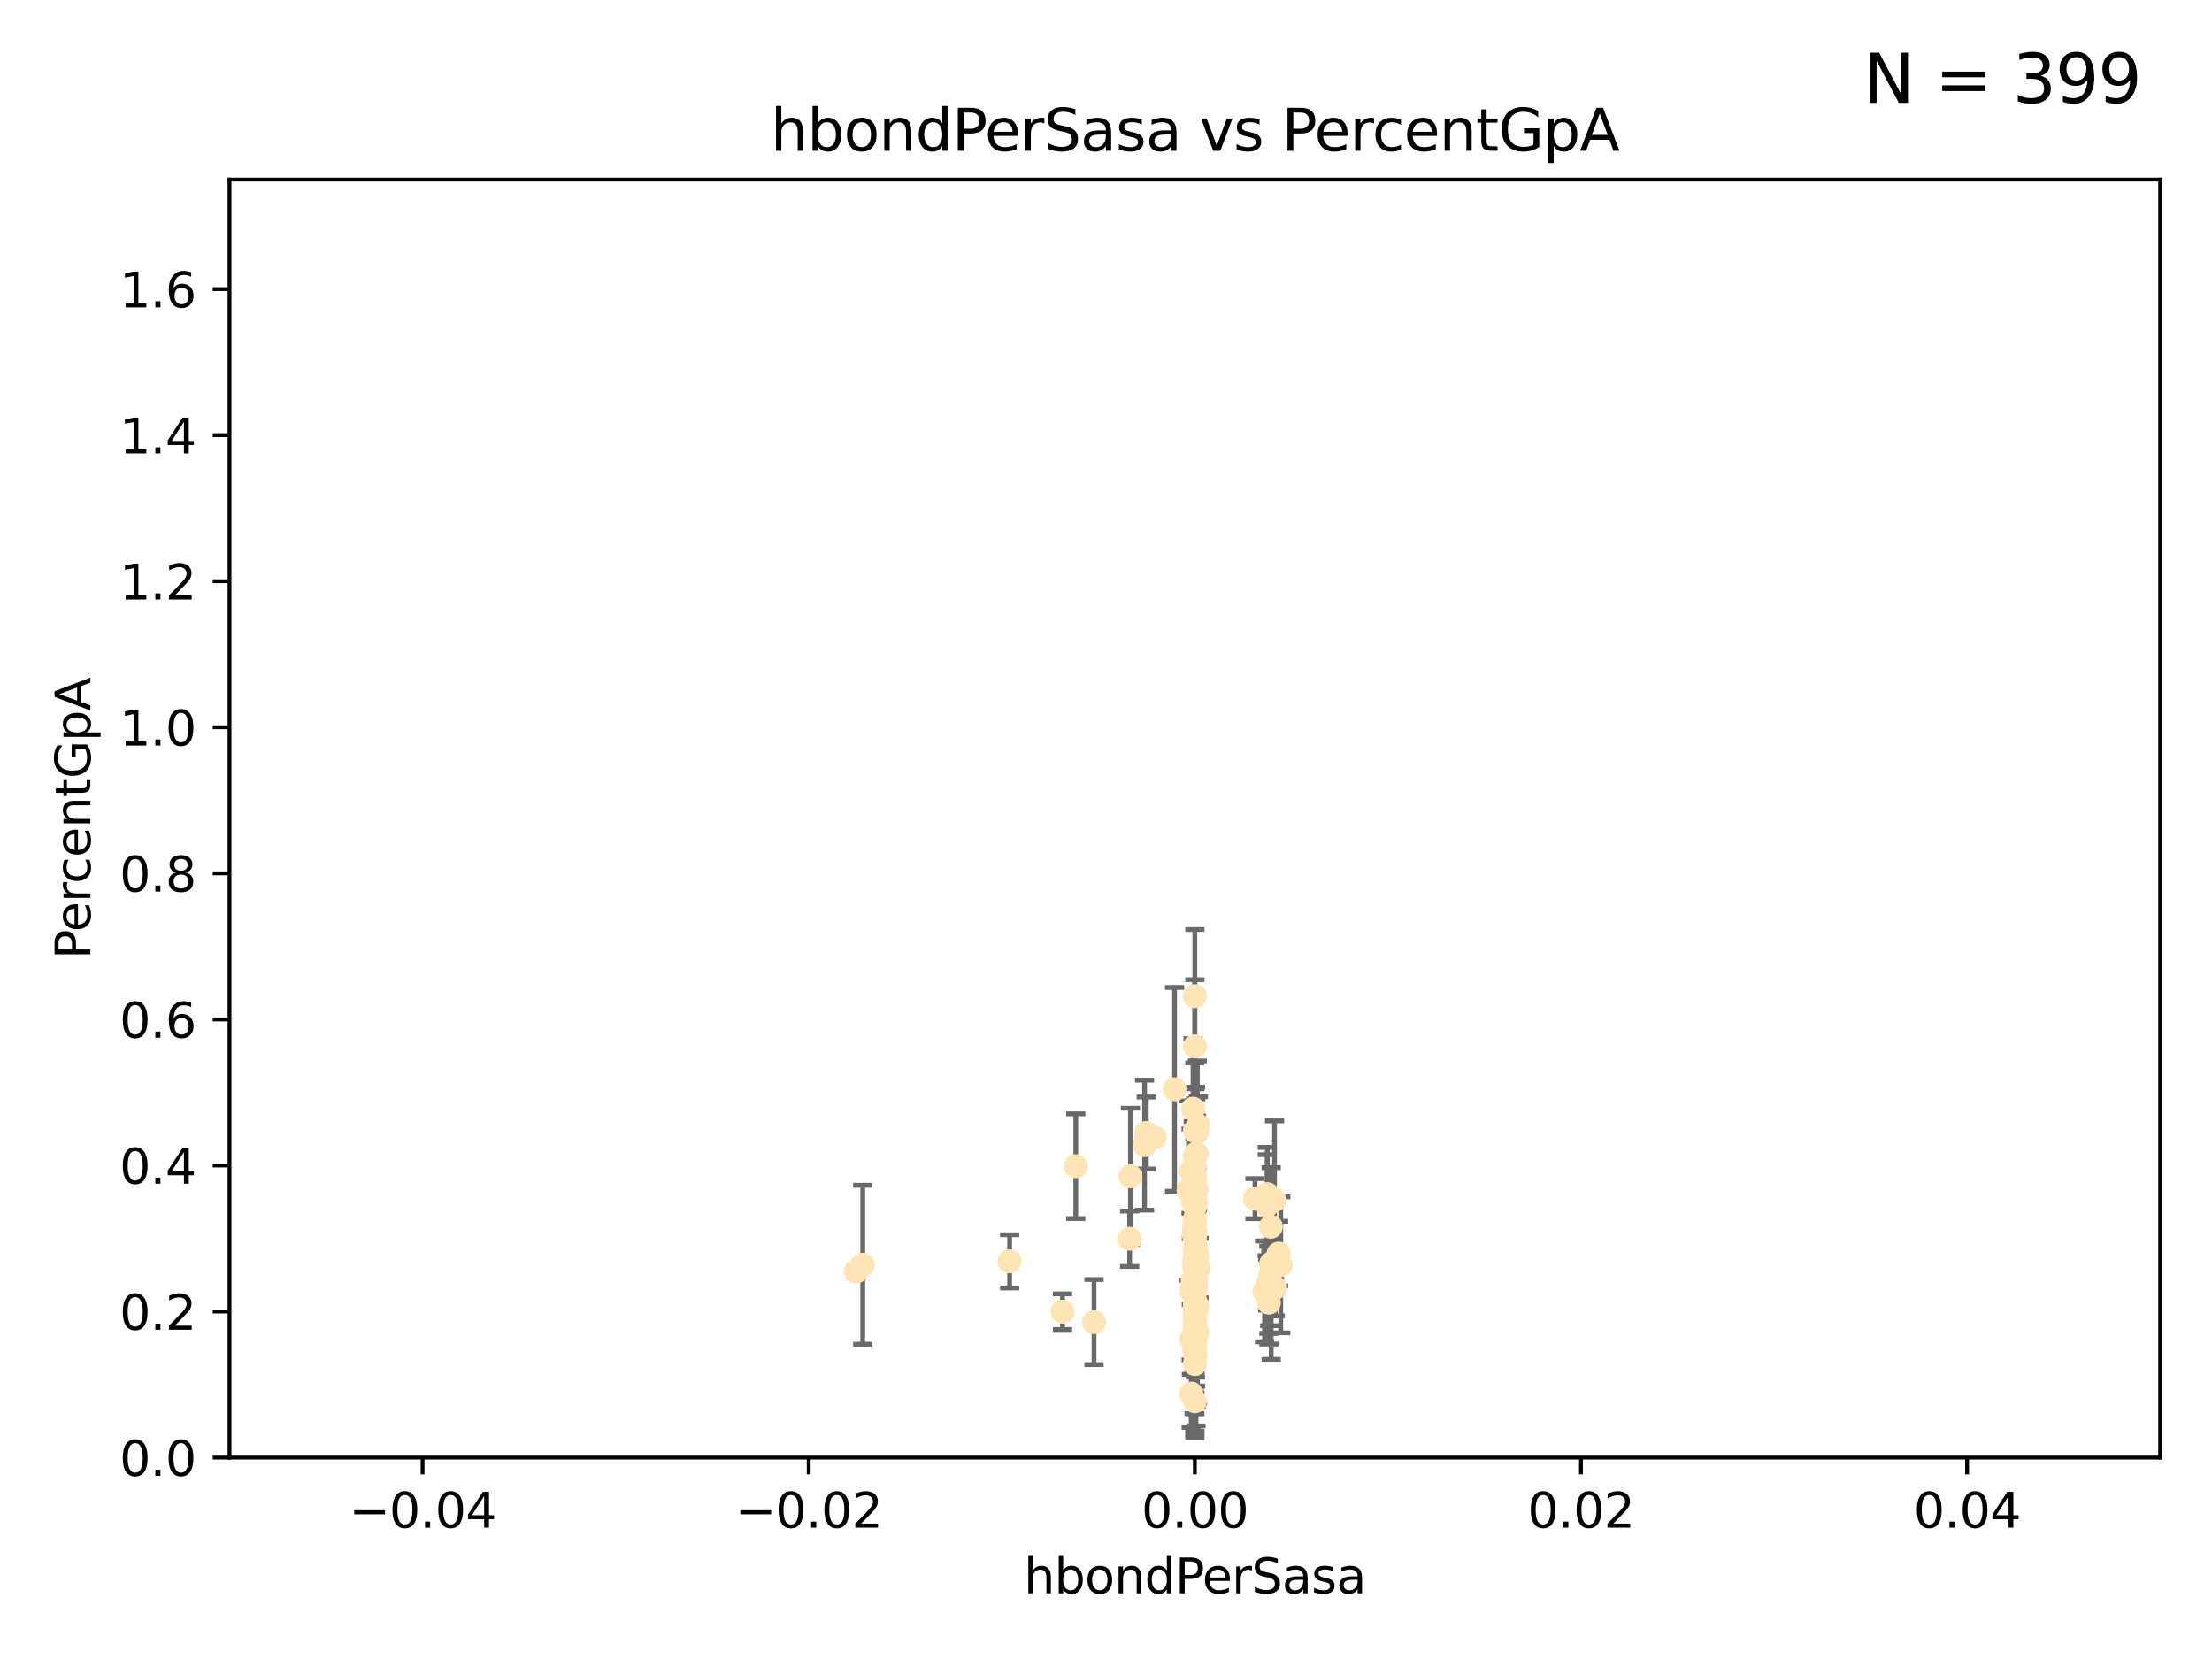 <?xml version="1.0" encoding="utf-8" standalone="no"?>
<!DOCTYPE svg PUBLIC "-//W3C//DTD SVG 1.1//EN"
  "http://www.w3.org/Graphics/SVG/1.1/DTD/svg11.dtd">
<svg xmlns:xlink="http://www.w3.org/1999/xlink" width="460.8pt" height="345.6pt" viewBox="0 0 460.8 345.6" xmlns="http://www.w3.org/2000/svg" version="1.1">
 <defs>
  <style type="text/css">*{stroke-linejoin: round; stroke-linecap: butt}</style>
 </defs>
 <g id="figure_1">
  <g id="patch_1">
   <path d="M 0 345.6 
L 460.8 345.6 
L 460.8 0 
L 0 0 
z
" style="fill: #ffffff"/>
  </g>
  <g id="axes_1">
   <g id="patch_2">
    <path d="M 47.81 303.64 
L 450 303.64 
L 450 37.411 
L 47.81 37.411 
z
" style="fill: #ffffff"/>
   </g>
   <g id="PathCollection_1">
    <defs>
     <path id="m3a421c8c46" d="M 0 1.118 
C 0.297 1.118 0.581 1 0.791 0.791 
C 1 0.581 1.118 0.297 1.118 0 
C 1.118 -0.297 1 -0.581 0.791 -0.791 
C 0.581 -1 0.297 -1.118 0 -1.118 
C -0.297 -1.118 -0.581 -1 -0.791 -0.791 
C -1 -0.581 -1.118 -0.297 -1.118 0 
C -1.118 0.297 -1 0.581 -0.791 0.791 
C -0.581 1 -0.297 1.118 0 1.118 
z
" style="stroke: #ffe4b5"/>
    </defs>
    <g clip-path="url(#p31455fc911)">
     <use xlink:href="#m3a421c8c46" x="238.793" y="236.024" style="fill: #ffe4b5; stroke: #ffe4b5"/>
     <use xlink:href="#m3a421c8c46" x="261.432" y="249.706" style="fill: #ffe4b5; stroke: #ffe4b5"/>
     <use xlink:href="#m3a421c8c46" x="248.905" y="240.787" style="fill: #ffe4b5; stroke: #ffe4b5"/>
     <use xlink:href="#m3a421c8c46" x="248.768" y="268.084" style="fill: #ffe4b5; stroke: #ffe4b5"/>
     <use xlink:href="#m3a421c8c46" x="238.433" y="238.556" style="fill: #ffe4b5; stroke: #ffe4b5"/>
     <use xlink:href="#m3a421c8c46" x="249.135" y="267.146" style="fill: #ffe4b5; stroke: #ffe4b5"/>
     <use xlink:href="#m3a421c8c46" x="249.434" y="272.073" style="fill: #ffe4b5; stroke: #ffe4b5"/>
     <use xlink:href="#m3a421c8c46" x="248.786" y="245.488" style="fill: #ffe4b5; stroke: #ffe4b5"/>
     <use xlink:href="#m3a421c8c46" x="249.202" y="259.945" style="fill: #ffe4b5; stroke: #ffe4b5"/>
     <use xlink:href="#m3a421c8c46" x="249.443" y="261.555" style="fill: #ffe4b5; stroke: #ffe4b5"/>
     <use xlink:href="#m3a421c8c46" x="248.905" y="256.883" style="fill: #ffe4b5; stroke: #ffe4b5"/>
     <use xlink:href="#m3a421c8c46" x="249.149" y="278.454" style="fill: #ffe4b5; stroke: #ffe4b5"/>
     <use xlink:href="#m3a421c8c46" x="249.189" y="266.121" style="fill: #ffe4b5; stroke: #ffe4b5"/>
     <use xlink:href="#m3a421c8c46" x="224.105" y="242.941" style="fill: #ffe4b5; stroke: #ffe4b5"/>
     <use xlink:href="#m3a421c8c46" x="248.905" y="257.179" style="fill: #ffe4b5; stroke: #ffe4b5"/>
     <use xlink:href="#m3a421c8c46" x="249.162" y="250.368" style="fill: #ffe4b5; stroke: #ffe4b5"/>
     <use xlink:href="#m3a421c8c46" x="264.508" y="266.011" style="fill: #ffe4b5; stroke: #ffe4b5"/>
     <use xlink:href="#m3a421c8c46" x="265.51" y="250.018" style="fill: #ffe4b5; stroke: #ffe4b5"/>
     <use xlink:href="#m3a421c8c46" x="265.647" y="268.294" style="fill: #ffe4b5; stroke: #ffe4b5"/>
     <use xlink:href="#m3a421c8c46" x="248.905" y="280.592" style="fill: #ffe4b5; stroke: #ffe4b5"/>
     <use xlink:href="#m3a421c8c46" x="264.336" y="271.362" style="fill: #ffe4b5; stroke: #ffe4b5"/>
     <use xlink:href="#m3a421c8c46" x="248.905" y="264.167" style="fill: #ffe4b5; stroke: #ffe4b5"/>
     <use xlink:href="#m3a421c8c46" x="249.039" y="256.619" style="fill: #ffe4b5; stroke: #ffe4b5"/>
     <use xlink:href="#m3a421c8c46" x="264.743" y="255.55" style="fill: #ffe4b5; stroke: #ffe4b5"/>
     <use xlink:href="#m3a421c8c46" x="249.039" y="248.374" style="fill: #ffe4b5; stroke: #ffe4b5"/>
     <use xlink:href="#m3a421c8c46" x="248.905" y="254.217" style="fill: #ffe4b5; stroke: #ffe4b5"/>
     <use xlink:href="#m3a421c8c46" x="248.905" y="250.156" style="fill: #ffe4b5; stroke: #ffe4b5"/>
     <use xlink:href="#m3a421c8c46" x="248.905" y="260.133" style="fill: #ffe4b5; stroke: #ffe4b5"/>
     <use xlink:href="#m3a421c8c46" x="264.005" y="248.766" style="fill: #ffe4b5; stroke: #ffe4b5"/>
     <use xlink:href="#m3a421c8c46" x="248.905" y="267.291" style="fill: #ffe4b5; stroke: #ffe4b5"/>
     <use xlink:href="#m3a421c8c46" x="248.905" y="254.013" style="fill: #ffe4b5; stroke: #ffe4b5"/>
     <use xlink:href="#m3a421c8c46" x="248.905" y="266.966" style="fill: #ffe4b5; stroke: #ffe4b5"/>
     <use xlink:href="#m3a421c8c46" x="248.182" y="279.041" style="fill: #ffe4b5; stroke: #ffe4b5"/>
     <use xlink:href="#m3a421c8c46" x="248.905" y="273.113" style="fill: #ffe4b5; stroke: #ffe4b5"/>
     <use xlink:href="#m3a421c8c46" x="248.905" y="263.055" style="fill: #ffe4b5; stroke: #ffe4b5"/>
     <use xlink:href="#m3a421c8c46" x="248.876" y="245.794" style="fill: #ffe4b5; stroke: #ffe4b5"/>
     <use xlink:href="#m3a421c8c46" x="248.905" y="280.798" style="fill: #ffe4b5; stroke: #ffe4b5"/>
     <use xlink:href="#m3a421c8c46" x="178.342" y="264.885" style="fill: #ffe4b5; stroke: #ffe4b5"/>
     <use xlink:href="#m3a421c8c46" x="248.791" y="262.566" style="fill: #ffe4b5; stroke: #ffe4b5"/>
     <use xlink:href="#m3a421c8c46" x="248.905" y="260.314" style="fill: #ffe4b5; stroke: #ffe4b5"/>
     <use xlink:href="#m3a421c8c46" x="248.579" y="250.558" style="fill: #ffe4b5; stroke: #ffe4b5"/>
     <use xlink:href="#m3a421c8c46" x="249.631" y="234.499" style="fill: #ffe4b5; stroke: #ffe4b5"/>
     <use xlink:href="#m3a421c8c46" x="248.905" y="247.693" style="fill: #ffe4b5; stroke: #ffe4b5"/>
     <use xlink:href="#m3a421c8c46" x="248.905" y="276.213" style="fill: #ffe4b5; stroke: #ffe4b5"/>
     <use xlink:href="#m3a421c8c46" x="248.905" y="270.942" style="fill: #ffe4b5; stroke: #ffe4b5"/>
     <use xlink:href="#m3a421c8c46" x="266.346" y="261.159" style="fill: #ffe4b5; stroke: #ffe4b5"/>
     <use xlink:href="#m3a421c8c46" x="248.905" y="263.443" style="fill: #ffe4b5; stroke: #ffe4b5"/>
     <use xlink:href="#m3a421c8c46" x="248.758" y="280.816" style="fill: #ffe4b5; stroke: #ffe4b5"/>
     <use xlink:href="#m3a421c8c46" x="248.905" y="280.225" style="fill: #ffe4b5; stroke: #ffe4b5"/>
     <use xlink:href="#m3a421c8c46" x="248.905" y="249.368" style="fill: #ffe4b5; stroke: #ffe4b5"/>
     <use xlink:href="#m3a421c8c46" x="249.025" y="275.875" style="fill: #ffe4b5; stroke: #ffe4b5"/>
     <use xlink:href="#m3a421c8c46" x="249.205" y="264.76" style="fill: #ffe4b5; stroke: #ffe4b5"/>
     <use xlink:href="#m3a421c8c46" x="248.656" y="257.072" style="fill: #ffe4b5; stroke: #ffe4b5"/>
     <use xlink:href="#m3a421c8c46" x="248.189" y="268.929" style="fill: #ffe4b5; stroke: #ffe4b5"/>
     <use xlink:href="#m3a421c8c46" x="249.449" y="277.551" style="fill: #ffe4b5; stroke: #ffe4b5"/>
     <use xlink:href="#m3a421c8c46" x="235.489" y="245.048" style="fill: #ffe4b5; stroke: #ffe4b5"/>
     <use xlink:href="#m3a421c8c46" x="240.558" y="236.977" style="fill: #ffe4b5; stroke: #ffe4b5"/>
     <use xlink:href="#m3a421c8c46" x="248.905" y="235.615" style="fill: #ffe4b5; stroke: #ffe4b5"/>
     <use xlink:href="#m3a421c8c46" x="248.905" y="277.511" style="fill: #ffe4b5; stroke: #ffe4b5"/>
     <use xlink:href="#m3a421c8c46" x="248.766" y="263.511" style="fill: #ffe4b5; stroke: #ffe4b5"/>
     <use xlink:href="#m3a421c8c46" x="248.905" y="264.074" style="fill: #ffe4b5; stroke: #ffe4b5"/>
     <use xlink:href="#m3a421c8c46" x="248.532" y="230.974" style="fill: #ffe4b5; stroke: #ffe4b5"/>
     <use xlink:href="#m3a421c8c46" x="248.905" y="217.98" style="fill: #ffe4b5; stroke: #ffe4b5"/>
     <use xlink:href="#m3a421c8c46" x="249.586" y="263.623" style="fill: #ffe4b5; stroke: #ffe4b5"/>
     <use xlink:href="#m3a421c8c46" x="244.687" y="226.92" style="fill: #ffe4b5; stroke: #ffe4b5"/>
     <use xlink:href="#m3a421c8c46" x="248.905" y="273.317" style="fill: #ffe4b5; stroke: #ffe4b5"/>
     <use xlink:href="#m3a421c8c46" x="248.905" y="264.148" style="fill: #ffe4b5; stroke: #ffe4b5"/>
     <use xlink:href="#m3a421c8c46" x="248.905" y="207.524" style="fill: #ffe4b5; stroke: #ffe4b5"/>
     <use xlink:href="#m3a421c8c46" x="248.905" y="251.412" style="fill: #ffe4b5; stroke: #ffe4b5"/>
     <use xlink:href="#m3a421c8c46" x="248.905" y="264.031" style="fill: #ffe4b5; stroke: #ffe4b5"/>
     <use xlink:href="#m3a421c8c46" x="264.094" y="267.635" style="fill: #ffe4b5; stroke: #ffe4b5"/>
     <use xlink:href="#m3a421c8c46" x="248.905" y="270.997" style="fill: #ffe4b5; stroke: #ffe4b5"/>
     <use xlink:href="#m3a421c8c46" x="248.813" y="249.862" style="fill: #ffe4b5; stroke: #ffe4b5"/>
     <use xlink:href="#m3a421c8c46" x="249.107" y="263.927" style="fill: #ffe4b5; stroke: #ffe4b5"/>
     <use xlink:href="#m3a421c8c46" x="248.127" y="243.97" style="fill: #ffe4b5; stroke: #ffe4b5"/>
     <use xlink:href="#m3a421c8c46" x="248.145" y="290.323" style="fill: #ffe4b5; stroke: #ffe4b5"/>
     <use xlink:href="#m3a421c8c46" x="248.833" y="281.157" style="fill: #ffe4b5; stroke: #ffe4b5"/>
     <use xlink:href="#m3a421c8c46" x="248.905" y="266.582" style="fill: #ffe4b5; stroke: #ffe4b5"/>
     <use xlink:href="#m3a421c8c46" x="249.237" y="273.146" style="fill: #ffe4b5; stroke: #ffe4b5"/>
     <use xlink:href="#m3a421c8c46" x="248.905" y="266.085" style="fill: #ffe4b5; stroke: #ffe4b5"/>
     <use xlink:href="#m3a421c8c46" x="248.905" y="266.38" style="fill: #ffe4b5; stroke: #ffe4b5"/>
     <use xlink:href="#m3a421c8c46" x="263.419" y="269.032" style="fill: #ffe4b5; stroke: #ffe4b5"/>
     <use xlink:href="#m3a421c8c46" x="248.976" y="250.882" style="fill: #ffe4b5; stroke: #ffe4b5"/>
     <use xlink:href="#m3a421c8c46" x="264.33" y="268.709" style="fill: #ffe4b5; stroke: #ffe4b5"/>
     <use xlink:href="#m3a421c8c46" x="248.905" y="262.072" style="fill: #ffe4b5; stroke: #ffe4b5"/>
     <use xlink:href="#m3a421c8c46" x="248.905" y="271.608" style="fill: #ffe4b5; stroke: #ffe4b5"/>
     <use xlink:href="#m3a421c8c46" x="248.905" y="258.03" style="fill: #ffe4b5; stroke: #ffe4b5"/>
     <use xlink:href="#m3a421c8c46" x="249.762" y="264.173" style="fill: #ffe4b5; stroke: #ffe4b5"/>
     <use xlink:href="#m3a421c8c46" x="249.429" y="235.745" style="fill: #ffe4b5; stroke: #ffe4b5"/>
     <use xlink:href="#m3a421c8c46" x="248.905" y="260.898" style="fill: #ffe4b5; stroke: #ffe4b5"/>
     <use xlink:href="#m3a421c8c46" x="248.905" y="257.002" style="fill: #ffe4b5; stroke: #ffe4b5"/>
     <use xlink:href="#m3a421c8c46" x="235.327" y="258.061" style="fill: #ffe4b5; stroke: #ffe4b5"/>
     <use xlink:href="#m3a421c8c46" x="248.905" y="291.9" style="fill: #ffe4b5; stroke: #ffe4b5"/>
     <use xlink:href="#m3a421c8c46" x="210.323" y="262.765" style="fill: #ffe4b5; stroke: #ffe4b5"/>
     <use xlink:href="#m3a421c8c46" x="179.721" y="263.471" style="fill: #ffe4b5; stroke: #ffe4b5"/>
     <use xlink:href="#m3a421c8c46" x="249.289" y="247.753" style="fill: #ffe4b5; stroke: #ffe4b5"/>
     <use xlink:href="#m3a421c8c46" x="248.761" y="255.921" style="fill: #ffe4b5; stroke: #ffe4b5"/>
     <use xlink:href="#m3a421c8c46" x="248.905" y="275.649" style="fill: #ffe4b5; stroke: #ffe4b5"/>
     <use xlink:href="#m3a421c8c46" x="248.905" y="256.829" style="fill: #ffe4b5; stroke: #ffe4b5"/>
     <use xlink:href="#m3a421c8c46" x="248.905" y="273.715" style="fill: #ffe4b5; stroke: #ffe4b5"/>
     <use xlink:href="#m3a421c8c46" x="249.16" y="268.685" style="fill: #ffe4b5; stroke: #ffe4b5"/>
     <use xlink:href="#m3a421c8c46" x="248.905" y="276.163" style="fill: #ffe4b5; stroke: #ffe4b5"/>
     <use xlink:href="#m3a421c8c46" x="248.461" y="266.809" style="fill: #ffe4b5; stroke: #ffe4b5"/>
     <use xlink:href="#m3a421c8c46" x="266.806" y="263.501" style="fill: #ffe4b5; stroke: #ffe4b5"/>
     <use xlink:href="#m3a421c8c46" x="248.905" y="280.144" style="fill: #ffe4b5; stroke: #ffe4b5"/>
     <use xlink:href="#m3a421c8c46" x="264.809" y="263.219" style="fill: #ffe4b5; stroke: #ffe4b5"/>
     <use xlink:href="#m3a421c8c46" x="249.064" y="246.911" style="fill: #ffe4b5; stroke: #ffe4b5"/>
     <use xlink:href="#m3a421c8c46" x="249.22" y="240.283" style="fill: #ffe4b5; stroke: #ffe4b5"/>
     <use xlink:href="#m3a421c8c46" x="247.588" y="248.009" style="fill: #ffe4b5; stroke: #ffe4b5"/>
     <use xlink:href="#m3a421c8c46" x="227.904" y="275.418" style="fill: #ffe4b5; stroke: #ffe4b5"/>
     <use xlink:href="#m3a421c8c46" x="248.905" y="256.25" style="fill: #ffe4b5; stroke: #ffe4b5"/>
     <use xlink:href="#m3a421c8c46" x="248.905" y="274.226" style="fill: #ffe4b5; stroke: #ffe4b5"/>
     <use xlink:href="#m3a421c8c46" x="263.992" y="251.06" style="fill: #ffe4b5; stroke: #ffe4b5"/>
     <use xlink:href="#m3a421c8c46" x="248.905" y="242.696" style="fill: #ffe4b5; stroke: #ffe4b5"/>
     <use xlink:href="#m3a421c8c46" x="248.905" y="284.159" style="fill: #ffe4b5; stroke: #ffe4b5"/>
     <use xlink:href="#m3a421c8c46" x="248.905" y="245.033" style="fill: #ffe4b5; stroke: #ffe4b5"/>
     <use xlink:href="#m3a421c8c46" x="249.15" y="277.773" style="fill: #ffe4b5; stroke: #ffe4b5"/>
     <use xlink:href="#m3a421c8c46" x="249.017" y="282.435" style="fill: #ffe4b5; stroke: #ffe4b5"/>
     <use xlink:href="#m3a421c8c46" x="248.905" y="271.843" style="fill: #ffe4b5; stroke: #ffe4b5"/>
     <use xlink:href="#m3a421c8c46" x="221.343" y="273.251" style="fill: #ffe4b5; stroke: #ffe4b5"/>
    </g>
   </g>
   <g id="matplotlib.axis_1">
    <g id="xtick_1">
     <g id="line2d_1">
      <defs>
       <path id="mc173cec756" d="M 0 0 
L 0 3.5 
" style="stroke: #000000; stroke-width: 0.8"/>
      </defs>
      <g>
       <use xlink:href="#mc173cec756" x="88.029" y="303.64" style="stroke: #000000; stroke-width: 0.8"/>
      </g>
     </g>
     <g id="text_1">
      <!-- −0.04 -->
      <g transform="translate(72.706 318.238)scale(0.1 -0.1)">
       <defs>
        <path id="DejaVuSans-2212" d="M 678 2272 
L 4684 2272 
L 4684 1741 
L 678 1741 
L 678 2272 
z
" transform="scale(0.016)"/>
        <path id="DejaVuSans-30" d="M 2034 4250 
Q 1547 4250 1301 3770 
Q 1056 3291 1056 2328 
Q 1056 1369 1301 889 
Q 1547 409 2034 409 
Q 2525 409 2770 889 
Q 3016 1369 3016 2328 
Q 3016 3291 2770 3770 
Q 2525 4250 2034 4250 
z
M 2034 4750 
Q 2819 4750 3233 4129 
Q 3647 3509 3647 2328 
Q 3647 1150 3233 529 
Q 2819 -91 2034 -91 
Q 1250 -91 836 529 
Q 422 1150 422 2328 
Q 422 3509 836 4129 
Q 1250 4750 2034 4750 
z
" transform="scale(0.016)"/>
        <path id="DejaVuSans-2e" d="M 684 794 
L 1344 794 
L 1344 0 
L 684 0 
L 684 794 
z
" transform="scale(0.016)"/>
        <path id="DejaVuSans-34" d="M 2419 4116 
L 825 1625 
L 2419 1625 
L 2419 4116 
z
M 2253 4666 
L 3047 4666 
L 3047 1625 
L 3713 1625 
L 3713 1100 
L 3047 1100 
L 3047 0 
L 2419 0 
L 2419 1100 
L 313 1100 
L 313 1709 
L 2253 4666 
z
" transform="scale(0.016)"/>
       </defs>
       <use xlink:href="#DejaVuSans-2212"/>
       <use xlink:href="#DejaVuSans-30" x="83.789"/>
       <use xlink:href="#DejaVuSans-2e" x="147.412"/>
       <use xlink:href="#DejaVuSans-30" x="179.199"/>
       <use xlink:href="#DejaVuSans-34" x="242.822"/>
      </g>
     </g>
    </g>
    <g id="xtick_2">
     <g id="line2d_2">
      <g>
       <use xlink:href="#mc173cec756" x="168.467" y="303.64" style="stroke: #000000; stroke-width: 0.8"/>
      </g>
     </g>
     <g id="text_2">
      <!-- −0.02 -->
      <g transform="translate(153.144 318.238)scale(0.1 -0.1)">
       <defs>
        <path id="DejaVuSans-32" d="M 1228 531 
L 3431 531 
L 3431 0 
L 469 0 
L 469 531 
Q 828 903 1448 1529 
Q 2069 2156 2228 2338 
Q 2531 2678 2651 2914 
Q 2772 3150 2772 3378 
Q 2772 3750 2511 3984 
Q 2250 4219 1831 4219 
Q 1534 4219 1204 4116 
Q 875 4013 500 3803 
L 500 4441 
Q 881 4594 1212 4672 
Q 1544 4750 1819 4750 
Q 2544 4750 2975 4387 
Q 3406 4025 3406 3419 
Q 3406 3131 3298 2873 
Q 3191 2616 2906 2266 
Q 2828 2175 2409 1742 
Q 1991 1309 1228 531 
z
" transform="scale(0.016)"/>
       </defs>
       <use xlink:href="#DejaVuSans-2212"/>
       <use xlink:href="#DejaVuSans-30" x="83.789"/>
       <use xlink:href="#DejaVuSans-2e" x="147.412"/>
       <use xlink:href="#DejaVuSans-30" x="179.199"/>
       <use xlink:href="#DejaVuSans-32" x="242.822"/>
      </g>
     </g>
    </g>
    <g id="xtick_3">
     <g id="line2d_3">
      <g>
       <use xlink:href="#mc173cec756" x="248.905" y="303.64" style="stroke: #000000; stroke-width: 0.8"/>
      </g>
     </g>
     <g id="text_3">
      <!-- 0.00 -->
      <g transform="translate(237.772 318.238)scale(0.1 -0.1)">
       <use xlink:href="#DejaVuSans-30"/>
       <use xlink:href="#DejaVuSans-2e" x="63.623"/>
       <use xlink:href="#DejaVuSans-30" x="95.41"/>
       <use xlink:href="#DejaVuSans-30" x="159.033"/>
      </g>
     </g>
    </g>
    <g id="xtick_4">
     <g id="line2d_4">
      <g>
       <use xlink:href="#mc173cec756" x="329.343" y="303.64" style="stroke: #000000; stroke-width: 0.8"/>
      </g>
     </g>
     <g id="text_4">
      <!-- 0.02 -->
      <g transform="translate(318.21 318.238)scale(0.1 -0.1)">
       <use xlink:href="#DejaVuSans-30"/>
       <use xlink:href="#DejaVuSans-2e" x="63.623"/>
       <use xlink:href="#DejaVuSans-30" x="95.41"/>
       <use xlink:href="#DejaVuSans-32" x="159.033"/>
      </g>
     </g>
    </g>
    <g id="xtick_5">
     <g id="line2d_5">
      <g>
       <use xlink:href="#mc173cec756" x="409.781" y="303.64" style="stroke: #000000; stroke-width: 0.8"/>
      </g>
     </g>
     <g id="text_5">
      <!-- 0.04 -->
      <g transform="translate(398.648 318.238)scale(0.1 -0.1)">
       <use xlink:href="#DejaVuSans-30"/>
       <use xlink:href="#DejaVuSans-2e" x="63.623"/>
       <use xlink:href="#DejaVuSans-30" x="95.41"/>
       <use xlink:href="#DejaVuSans-34" x="159.033"/>
      </g>
     </g>
    </g>
    <g id="text_6">
     <!-- hbondPerSasa -->
     <g transform="translate(213.287 331.917)scale(0.1 -0.1)">
      <defs>
       <path id="DejaVuSans-68" d="M 3513 2113 
L 3513 0 
L 2938 0 
L 2938 2094 
Q 2938 2591 2744 2837 
Q 2550 3084 2163 3084 
Q 1697 3084 1428 2787 
Q 1159 2491 1159 1978 
L 1159 0 
L 581 0 
L 581 4863 
L 1159 4863 
L 1159 2956 
Q 1366 3272 1645 3428 
Q 1925 3584 2291 3584 
Q 2894 3584 3203 3211 
Q 3513 2838 3513 2113 
z
" transform="scale(0.016)"/>
       <path id="DejaVuSans-62" d="M 3116 1747 
Q 3116 2381 2855 2742 
Q 2594 3103 2138 3103 
Q 1681 3103 1420 2742 
Q 1159 2381 1159 1747 
Q 1159 1113 1420 752 
Q 1681 391 2138 391 
Q 2594 391 2855 752 
Q 3116 1113 3116 1747 
z
M 1159 2969 
Q 1341 3281 1617 3432 
Q 1894 3584 2278 3584 
Q 2916 3584 3314 3078 
Q 3713 2572 3713 1747 
Q 3713 922 3314 415 
Q 2916 -91 2278 -91 
Q 1894 -91 1617 61 
Q 1341 213 1159 525 
L 1159 0 
L 581 0 
L 581 4863 
L 1159 4863 
L 1159 2969 
z
" transform="scale(0.016)"/>
       <path id="DejaVuSans-6f" d="M 1959 3097 
Q 1497 3097 1228 2736 
Q 959 2375 959 1747 
Q 959 1119 1226 758 
Q 1494 397 1959 397 
Q 2419 397 2687 759 
Q 2956 1122 2956 1747 
Q 2956 2369 2687 2733 
Q 2419 3097 1959 3097 
z
M 1959 3584 
Q 2709 3584 3137 3096 
Q 3566 2609 3566 1747 
Q 3566 888 3137 398 
Q 2709 -91 1959 -91 
Q 1206 -91 779 398 
Q 353 888 353 1747 
Q 353 2609 779 3096 
Q 1206 3584 1959 3584 
z
" transform="scale(0.016)"/>
       <path id="DejaVuSans-6e" d="M 3513 2113 
L 3513 0 
L 2938 0 
L 2938 2094 
Q 2938 2591 2744 2837 
Q 2550 3084 2163 3084 
Q 1697 3084 1428 2787 
Q 1159 2491 1159 1978 
L 1159 0 
L 581 0 
L 581 3500 
L 1159 3500 
L 1159 2956 
Q 1366 3272 1645 3428 
Q 1925 3584 2291 3584 
Q 2894 3584 3203 3211 
Q 3513 2838 3513 2113 
z
" transform="scale(0.016)"/>
       <path id="DejaVuSans-64" d="M 2906 2969 
L 2906 4863 
L 3481 4863 
L 3481 0 
L 2906 0 
L 2906 525 
Q 2725 213 2448 61 
Q 2172 -91 1784 -91 
Q 1150 -91 751 415 
Q 353 922 353 1747 
Q 353 2572 751 3078 
Q 1150 3584 1784 3584 
Q 2172 3584 2448 3432 
Q 2725 3281 2906 2969 
z
M 947 1747 
Q 947 1113 1208 752 
Q 1469 391 1925 391 
Q 2381 391 2643 752 
Q 2906 1113 2906 1747 
Q 2906 2381 2643 2742 
Q 2381 3103 1925 3103 
Q 1469 3103 1208 2742 
Q 947 2381 947 1747 
z
" transform="scale(0.016)"/>
       <path id="DejaVuSans-50" d="M 1259 4147 
L 1259 2394 
L 2053 2394 
Q 2494 2394 2734 2622 
Q 2975 2850 2975 3272 
Q 2975 3691 2734 3919 
Q 2494 4147 2053 4147 
L 1259 4147 
z
M 628 4666 
L 2053 4666 
Q 2838 4666 3239 4311 
Q 3641 3956 3641 3272 
Q 3641 2581 3239 2228 
Q 2838 1875 2053 1875 
L 1259 1875 
L 1259 0 
L 628 0 
L 628 4666 
z
" transform="scale(0.016)"/>
       <path id="DejaVuSans-65" d="M 3597 1894 
L 3597 1613 
L 953 1613 
Q 991 1019 1311 708 
Q 1631 397 2203 397 
Q 2534 397 2845 478 
Q 3156 559 3463 722 
L 3463 178 
Q 3153 47 2828 -22 
Q 2503 -91 2169 -91 
Q 1331 -91 842 396 
Q 353 884 353 1716 
Q 353 2575 817 3079 
Q 1281 3584 2069 3584 
Q 2775 3584 3186 3129 
Q 3597 2675 3597 1894 
z
M 3022 2063 
Q 3016 2534 2758 2815 
Q 2500 3097 2075 3097 
Q 1594 3097 1305 2825 
Q 1016 2553 972 2059 
L 3022 2063 
z
" transform="scale(0.016)"/>
       <path id="DejaVuSans-72" d="M 2631 2963 
Q 2534 3019 2420 3045 
Q 2306 3072 2169 3072 
Q 1681 3072 1420 2755 
Q 1159 2438 1159 1844 
L 1159 0 
L 581 0 
L 581 3500 
L 1159 3500 
L 1159 2956 
Q 1341 3275 1631 3429 
Q 1922 3584 2338 3584 
Q 2397 3584 2469 3576 
Q 2541 3569 2628 3553 
L 2631 2963 
z
" transform="scale(0.016)"/>
       <path id="DejaVuSans-53" d="M 3425 4513 
L 3425 3897 
Q 3066 4069 2747 4153 
Q 2428 4238 2131 4238 
Q 1616 4238 1336 4038 
Q 1056 3838 1056 3469 
Q 1056 3159 1242 3001 
Q 1428 2844 1947 2747 
L 2328 2669 
Q 3034 2534 3370 2195 
Q 3706 1856 3706 1288 
Q 3706 609 3251 259 
Q 2797 -91 1919 -91 
Q 1588 -91 1214 -16 
Q 841 59 441 206 
L 441 856 
Q 825 641 1194 531 
Q 1563 422 1919 422 
Q 2459 422 2753 634 
Q 3047 847 3047 1241 
Q 3047 1584 2836 1778 
Q 2625 1972 2144 2069 
L 1759 2144 
Q 1053 2284 737 2584 
Q 422 2884 422 3419 
Q 422 4038 858 4394 
Q 1294 4750 2059 4750 
Q 2388 4750 2728 4690 
Q 3069 4631 3425 4513 
z
" transform="scale(0.016)"/>
       <path id="DejaVuSans-61" d="M 2194 1759 
Q 1497 1759 1228 1600 
Q 959 1441 959 1056 
Q 959 750 1161 570 
Q 1363 391 1709 391 
Q 2188 391 2477 730 
Q 2766 1069 2766 1631 
L 2766 1759 
L 2194 1759 
z
M 3341 1997 
L 3341 0 
L 2766 0 
L 2766 531 
Q 2569 213 2275 61 
Q 1981 -91 1556 -91 
Q 1019 -91 701 211 
Q 384 513 384 1019 
Q 384 1609 779 1909 
Q 1175 2209 1959 2209 
L 2766 2209 
L 2766 2266 
Q 2766 2663 2505 2880 
Q 2244 3097 1772 3097 
Q 1472 3097 1187 3025 
Q 903 2953 641 2809 
L 641 3341 
Q 956 3463 1253 3523 
Q 1550 3584 1831 3584 
Q 2591 3584 2966 3190 
Q 3341 2797 3341 1997 
z
" transform="scale(0.016)"/>
       <path id="DejaVuSans-73" d="M 2834 3397 
L 2834 2853 
Q 2591 2978 2328 3040 
Q 2066 3103 1784 3103 
Q 1356 3103 1142 2972 
Q 928 2841 928 2578 
Q 928 2378 1081 2264 
Q 1234 2150 1697 2047 
L 1894 2003 
Q 2506 1872 2764 1633 
Q 3022 1394 3022 966 
Q 3022 478 2636 193 
Q 2250 -91 1575 -91 
Q 1294 -91 989 -36 
Q 684 19 347 128 
L 347 722 
Q 666 556 975 473 
Q 1284 391 1588 391 
Q 1994 391 2212 530 
Q 2431 669 2431 922 
Q 2431 1156 2273 1281 
Q 2116 1406 1581 1522 
L 1381 1569 
Q 847 1681 609 1914 
Q 372 2147 372 2553 
Q 372 3047 722 3315 
Q 1072 3584 1716 3584 
Q 2034 3584 2315 3537 
Q 2597 3491 2834 3397 
z
" transform="scale(0.016)"/>
      </defs>
      <use xlink:href="#DejaVuSans-68"/>
      <use xlink:href="#DejaVuSans-62" x="63.379"/>
      <use xlink:href="#DejaVuSans-6f" x="126.855"/>
      <use xlink:href="#DejaVuSans-6e" x="188.037"/>
      <use xlink:href="#DejaVuSans-64" x="251.416"/>
      <use xlink:href="#DejaVuSans-50" x="314.893"/>
      <use xlink:href="#DejaVuSans-65" x="371.57"/>
      <use xlink:href="#DejaVuSans-72" x="433.094"/>
      <use xlink:href="#DejaVuSans-53" x="474.207"/>
      <use xlink:href="#DejaVuSans-61" x="537.684"/>
      <use xlink:href="#DejaVuSans-73" x="598.963"/>
      <use xlink:href="#DejaVuSans-61" x="651.062"/>
     </g>
    </g>
   </g>
   <g id="matplotlib.axis_2">
    <g id="ytick_1">
     <g id="line2d_6">
      <defs>
       <path id="m1fa4599859" d="M 0 0 
L -3.5 0 
" style="stroke: #000000; stroke-width: 0.8"/>
      </defs>
      <g>
       <use xlink:href="#m1fa4599859" x="47.81" y="303.64" style="stroke: #000000; stroke-width: 0.8"/>
      </g>
     </g>
     <g id="text_7">
      <!-- 0.0 -->
      <g transform="translate(24.907 307.439)scale(0.1 -0.1)">
       <use xlink:href="#DejaVuSans-30"/>
       <use xlink:href="#DejaVuSans-2e" x="63.623"/>
       <use xlink:href="#DejaVuSans-30" x="95.41"/>
      </g>
     </g>
    </g>
    <g id="ytick_2">
     <g id="line2d_7">
      <g>
       <use xlink:href="#m1fa4599859" x="47.81" y="273.214" style="stroke: #000000; stroke-width: 0.8"/>
      </g>
     </g>
     <g id="text_8">
      <!-- 0.2 -->
      <g transform="translate(24.907 277.013)scale(0.1 -0.1)">
       <use xlink:href="#DejaVuSans-30"/>
       <use xlink:href="#DejaVuSans-2e" x="63.623"/>
       <use xlink:href="#DejaVuSans-32" x="95.41"/>
      </g>
     </g>
    </g>
    <g id="ytick_3">
     <g id="line2d_8">
      <g>
       <use xlink:href="#m1fa4599859" x="47.81" y="242.788" style="stroke: #000000; stroke-width: 0.8"/>
      </g>
     </g>
     <g id="text_9">
      <!-- 0.4 -->
      <g transform="translate(24.907 246.587)scale(0.1 -0.1)">
       <use xlink:href="#DejaVuSans-30"/>
       <use xlink:href="#DejaVuSans-2e" x="63.623"/>
       <use xlink:href="#DejaVuSans-34" x="95.41"/>
      </g>
     </g>
    </g>
    <g id="ytick_4">
     <g id="line2d_9">
      <g>
       <use xlink:href="#m1fa4599859" x="47.81" y="212.362" style="stroke: #000000; stroke-width: 0.8"/>
      </g>
     </g>
     <g id="text_10">
      <!-- 0.6 -->
      <g transform="translate(24.907 216.161)scale(0.1 -0.1)">
       <defs>
        <path id="DejaVuSans-36" d="M 2113 2584 
Q 1688 2584 1439 2293 
Q 1191 2003 1191 1497 
Q 1191 994 1439 701 
Q 1688 409 2113 409 
Q 2538 409 2786 701 
Q 3034 994 3034 1497 
Q 3034 2003 2786 2293 
Q 2538 2584 2113 2584 
z
M 3366 4563 
L 3366 3988 
Q 3128 4100 2886 4159 
Q 2644 4219 2406 4219 
Q 1781 4219 1451 3797 
Q 1122 3375 1075 2522 
Q 1259 2794 1537 2939 
Q 1816 3084 2150 3084 
Q 2853 3084 3261 2657 
Q 3669 2231 3669 1497 
Q 3669 778 3244 343 
Q 2819 -91 2113 -91 
Q 1303 -91 875 529 
Q 447 1150 447 2328 
Q 447 3434 972 4092 
Q 1497 4750 2381 4750 
Q 2619 4750 2861 4703 
Q 3103 4656 3366 4563 
z
" transform="scale(0.016)"/>
       </defs>
       <use xlink:href="#DejaVuSans-30"/>
       <use xlink:href="#DejaVuSans-2e" x="63.623"/>
       <use xlink:href="#DejaVuSans-36" x="95.41"/>
      </g>
     </g>
    </g>
    <g id="ytick_5">
     <g id="line2d_10">
      <g>
       <use xlink:href="#m1fa4599859" x="47.81" y="181.935" style="stroke: #000000; stroke-width: 0.8"/>
      </g>
     </g>
     <g id="text_11">
      <!-- 0.8 -->
      <g transform="translate(24.907 185.735)scale(0.1 -0.1)">
       <defs>
        <path id="DejaVuSans-38" d="M 2034 2216 
Q 1584 2216 1326 1975 
Q 1069 1734 1069 1313 
Q 1069 891 1326 650 
Q 1584 409 2034 409 
Q 2484 409 2743 651 
Q 3003 894 3003 1313 
Q 3003 1734 2745 1975 
Q 2488 2216 2034 2216 
z
M 1403 2484 
Q 997 2584 770 2862 
Q 544 3141 544 3541 
Q 544 4100 942 4425 
Q 1341 4750 2034 4750 
Q 2731 4750 3128 4425 
Q 3525 4100 3525 3541 
Q 3525 3141 3298 2862 
Q 3072 2584 2669 2484 
Q 3125 2378 3379 2068 
Q 3634 1759 3634 1313 
Q 3634 634 3220 271 
Q 2806 -91 2034 -91 
Q 1263 -91 848 271 
Q 434 634 434 1313 
Q 434 1759 690 2068 
Q 947 2378 1403 2484 
z
M 1172 3481 
Q 1172 3119 1398 2916 
Q 1625 2713 2034 2713 
Q 2441 2713 2670 2916 
Q 2900 3119 2900 3481 
Q 2900 3844 2670 4047 
Q 2441 4250 2034 4250 
Q 1625 4250 1398 4047 
Q 1172 3844 1172 3481 
z
" transform="scale(0.016)"/>
       </defs>
       <use xlink:href="#DejaVuSans-30"/>
       <use xlink:href="#DejaVuSans-2e" x="63.623"/>
       <use xlink:href="#DejaVuSans-38" x="95.41"/>
      </g>
     </g>
    </g>
    <g id="ytick_6">
     <g id="line2d_11">
      <g>
       <use xlink:href="#m1fa4599859" x="47.81" y="151.509" style="stroke: #000000; stroke-width: 0.8"/>
      </g>
     </g>
     <g id="text_12">
      <!-- 1.0 -->
      <g transform="translate(24.907 155.308)scale(0.1 -0.1)">
       <defs>
        <path id="DejaVuSans-31" d="M 794 531 
L 1825 531 
L 1825 4091 
L 703 3866 
L 703 4441 
L 1819 4666 
L 2450 4666 
L 2450 531 
L 3481 531 
L 3481 0 
L 794 0 
L 794 531 
z
" transform="scale(0.016)"/>
       </defs>
       <use xlink:href="#DejaVuSans-31"/>
       <use xlink:href="#DejaVuSans-2e" x="63.623"/>
       <use xlink:href="#DejaVuSans-30" x="95.41"/>
      </g>
     </g>
    </g>
    <g id="ytick_7">
     <g id="line2d_12">
      <g>
       <use xlink:href="#m1fa4599859" x="47.81" y="121.083" style="stroke: #000000; stroke-width: 0.8"/>
      </g>
     </g>
     <g id="text_13">
      <!-- 1.2 -->
      <g transform="translate(24.907 124.882)scale(0.1 -0.1)">
       <use xlink:href="#DejaVuSans-31"/>
       <use xlink:href="#DejaVuSans-2e" x="63.623"/>
       <use xlink:href="#DejaVuSans-32" x="95.41"/>
      </g>
     </g>
    </g>
    <g id="ytick_8">
     <g id="line2d_13">
      <g>
       <use xlink:href="#m1fa4599859" x="47.81" y="90.657" style="stroke: #000000; stroke-width: 0.8"/>
      </g>
     </g>
     <g id="text_14">
      <!-- 1.4 -->
      <g transform="translate(24.907 94.456)scale(0.1 -0.1)">
       <use xlink:href="#DejaVuSans-31"/>
       <use xlink:href="#DejaVuSans-2e" x="63.623"/>
       <use xlink:href="#DejaVuSans-34" x="95.41"/>
      </g>
     </g>
    </g>
    <g id="ytick_9">
     <g id="line2d_14">
      <g>
       <use xlink:href="#m1fa4599859" x="47.81" y="60.231" style="stroke: #000000; stroke-width: 0.8"/>
      </g>
     </g>
     <g id="text_15">
      <!-- 1.6 -->
      <g transform="translate(24.907 64.03)scale(0.1 -0.1)">
       <use xlink:href="#DejaVuSans-31"/>
       <use xlink:href="#DejaVuSans-2e" x="63.623"/>
       <use xlink:href="#DejaVuSans-36" x="95.41"/>
      </g>
     </g>
    </g>
    <g id="text_16">
     <!-- PercentGpA -->
     <g transform="translate(18.827 199.802)rotate(-90)scale(0.1 -0.1)">
      <defs>
       <path id="DejaVuSans-63" d="M 3122 3366 
L 3122 2828 
Q 2878 2963 2633 3030 
Q 2388 3097 2138 3097 
Q 1578 3097 1268 2742 
Q 959 2388 959 1747 
Q 959 1106 1268 751 
Q 1578 397 2138 397 
Q 2388 397 2633 464 
Q 2878 531 3122 666 
L 3122 134 
Q 2881 22 2623 -34 
Q 2366 -91 2075 -91 
Q 1284 -91 818 406 
Q 353 903 353 1747 
Q 353 2603 823 3093 
Q 1294 3584 2113 3584 
Q 2378 3584 2631 3529 
Q 2884 3475 3122 3366 
z
" transform="scale(0.016)"/>
       <path id="DejaVuSans-74" d="M 1172 4494 
L 1172 3500 
L 2356 3500 
L 2356 3053 
L 1172 3053 
L 1172 1153 
Q 1172 725 1289 603 
Q 1406 481 1766 481 
L 2356 481 
L 2356 0 
L 1766 0 
Q 1100 0 847 248 
Q 594 497 594 1153 
L 594 3053 
L 172 3053 
L 172 3500 
L 594 3500 
L 594 4494 
L 1172 4494 
z
" transform="scale(0.016)"/>
       <path id="DejaVuSans-47" d="M 3809 666 
L 3809 1919 
L 2778 1919 
L 2778 2438 
L 4434 2438 
L 4434 434 
Q 4069 175 3628 42 
Q 3188 -91 2688 -91 
Q 1594 -91 976 548 
Q 359 1188 359 2328 
Q 359 3472 976 4111 
Q 1594 4750 2688 4750 
Q 3144 4750 3555 4637 
Q 3966 4525 4313 4306 
L 4313 3634 
Q 3963 3931 3569 4081 
Q 3175 4231 2741 4231 
Q 1884 4231 1454 3753 
Q 1025 3275 1025 2328 
Q 1025 1384 1454 906 
Q 1884 428 2741 428 
Q 3075 428 3337 486 
Q 3600 544 3809 666 
z
" transform="scale(0.016)"/>
       <path id="DejaVuSans-70" d="M 1159 525 
L 1159 -1331 
L 581 -1331 
L 581 3500 
L 1159 3500 
L 1159 2969 
Q 1341 3281 1617 3432 
Q 1894 3584 2278 3584 
Q 2916 3584 3314 3078 
Q 3713 2572 3713 1747 
Q 3713 922 3314 415 
Q 2916 -91 2278 -91 
Q 1894 -91 1617 61 
Q 1341 213 1159 525 
z
M 3116 1747 
Q 3116 2381 2855 2742 
Q 2594 3103 2138 3103 
Q 1681 3103 1420 2742 
Q 1159 2381 1159 1747 
Q 1159 1113 1420 752 
Q 1681 391 2138 391 
Q 2594 391 2855 752 
Q 3116 1113 3116 1747 
z
" transform="scale(0.016)"/>
       <path id="DejaVuSans-41" d="M 2188 4044 
L 1331 1722 
L 3047 1722 
L 2188 4044 
z
M 1831 4666 
L 2547 4666 
L 4325 0 
L 3669 0 
L 3244 1197 
L 1141 1197 
L 716 0 
L 50 0 
L 1831 4666 
z
" transform="scale(0.016)"/>
      </defs>
      <use xlink:href="#DejaVuSans-50"/>
      <use xlink:href="#DejaVuSans-65" x="56.678"/>
      <use xlink:href="#DejaVuSans-72" x="118.201"/>
      <use xlink:href="#DejaVuSans-63" x="157.064"/>
      <use xlink:href="#DejaVuSans-65" x="212.045"/>
      <use xlink:href="#DejaVuSans-6e" x="273.568"/>
      <use xlink:href="#DejaVuSans-74" x="336.947"/>
      <use xlink:href="#DejaVuSans-47" x="376.156"/>
      <use xlink:href="#DejaVuSans-70" x="453.646"/>
      <use xlink:href="#DejaVuSans-41" x="517.123"/>
     </g>
    </g>
   </g>
   <g id="LineCollection_1">
    <path d="M 238.793 243.516 
L 238.793 228.533 
" clip-path="url(#p31455fc911)" style="fill: none; stroke: #696969"/>
    <path d="M 261.432 253.883 
L 261.432 245.528 
" clip-path="url(#p31455fc911)" style="fill: none; stroke: #696969"/>
    <path d="M 248.905 246.04 
L 248.905 235.533 
" clip-path="url(#p31455fc911)" style="fill: none; stroke: #696969"/>
    <path d="M 248.768 285.852 
L 248.768 250.315 
" clip-path="url(#p31455fc911)" style="fill: none; stroke: #696969"/>
    <path d="M 238.433 252.097 
L 238.433 225.016 
" clip-path="url(#p31455fc911)" style="fill: none; stroke: #696969"/>
    <path d="M 249.135 278.662 
L 249.135 255.63 
" clip-path="url(#p31455fc911)" style="fill: none; stroke: #696969"/>
    <path d="M 249.434 277.635 
L 249.434 266.511 
" clip-path="url(#p31455fc911)" style="fill: none; stroke: #696969"/>
    <path d="M 248.786 255.723 
L 248.786 235.252 
" clip-path="url(#p31455fc911)" style="fill: none; stroke: #696969"/>
    <path d="M 249.202 271.552 
L 249.202 248.339 
" clip-path="url(#p31455fc911)" style="fill: none; stroke: #696969"/>
    <path d="M 249.443 271.103 
L 249.443 252.008 
" clip-path="url(#p31455fc911)" style="fill: none; stroke: #696969"/>
    <path d="M 248.905 263.541 
L 248.905 250.225 
" clip-path="url(#p31455fc911)" style="fill: none; stroke: #696969"/>
    <path d="M 249.149 297.045 
L 249.149 259.864 
" clip-path="url(#p31455fc911)" style="fill: none; stroke: #696969"/>
    <path d="M 249.189 279.981 
L 249.189 252.261 
" clip-path="url(#p31455fc911)" style="fill: none; stroke: #696969"/>
    <path d="M 224.105 253.852 
L 224.105 232.031 
" clip-path="url(#p31455fc911)" style="fill: none; stroke: #696969"/>
    <path d="M 248.905 265.185 
L 248.905 249.173 
" clip-path="url(#p31455fc911)" style="fill: none; stroke: #696969"/>
    <path d="M 249.162 260.388 
L 249.162 240.349 
" clip-path="url(#p31455fc911)" style="fill: none; stroke: #696969"/>
    <path d="M 264.508 276.172 
L 264.508 255.85 
" clip-path="url(#p31455fc911)" style="fill: none; stroke: #696969"/>
    <path d="M 265.51 266.539 
L 265.51 233.497 
" clip-path="url(#p31455fc911)" style="fill: none; stroke: #696969"/>
    <path d="M 265.647 274.133 
L 265.647 262.455 
" clip-path="url(#p31455fc911)" style="fill: none; stroke: #696969"/>
    <path d="M 248.905 290.101 
L 248.905 271.083 
" clip-path="url(#p31455fc911)" style="fill: none; stroke: #696969"/>
    <path d="M 264.336 279.994 
L 264.336 262.729 
" clip-path="url(#p31455fc911)" style="fill: none; stroke: #696969"/>
    <path d="M 248.905 276.667 
L 248.905 251.667 
" clip-path="url(#p31455fc911)" style="fill: none; stroke: #696969"/>
    <path d="M 249.039 267.094 
L 249.039 246.145 
" clip-path="url(#p31455fc911)" style="fill: none; stroke: #696969"/>
    <path d="M 264.743 260.728 
L 264.743 250.372 
" clip-path="url(#p31455fc911)" style="fill: none; stroke: #696969"/>
    <path d="M 249.039 270.281 
L 249.039 226.467 
" clip-path="url(#p31455fc911)" style="fill: none; stroke: #696969"/>
    <path d="M 248.905 263.55 
L 248.905 244.884 
" clip-path="url(#p31455fc911)" style="fill: none; stroke: #696969"/>
    <path d="M 248.905 264.859 
L 248.905 235.453 
" clip-path="url(#p31455fc911)" style="fill: none; stroke: #696969"/>
    <path d="M 248.905 272.111 
L 248.905 248.155 
" clip-path="url(#p31455fc911)" style="fill: none; stroke: #696969"/>
    <path d="M 264.005 258.504 
L 264.005 239.028 
" clip-path="url(#p31455fc911)" style="fill: none; stroke: #696969"/>
    <path d="M 248.905 268.767 
L 248.905 265.814 
" clip-path="url(#p31455fc911)" style="fill: none; stroke: #696969"/>
    <path d="M 248.905 261.795 
L 248.905 246.231 
" clip-path="url(#p31455fc911)" style="fill: none; stroke: #696969"/>
    <path d="M 248.905 283.841 
L 248.905 250.092 
" clip-path="url(#p31455fc911)" style="fill: none; stroke: #696969"/>
    <path d="M 248.182 286.32 
L 248.182 271.762 
" clip-path="url(#p31455fc911)" style="fill: none; stroke: #696969"/>
    <path d="M 248.905 276.946 
L 248.905 269.28 
" clip-path="url(#p31455fc911)" style="fill: none; stroke: #696969"/>
    <path d="M 248.905 282.539 
L 248.905 243.572 
" clip-path="url(#p31455fc911)" style="fill: none; stroke: #696969"/>
    <path d="M 248.876 260.183 
L 248.876 231.405 
" clip-path="url(#p31455fc911)" style="fill: none; stroke: #696969"/>
    <path d="M 248.905 292.789 
L 248.905 268.808 
" clip-path="url(#p31455fc911)" style="fill: none; stroke: #696969"/>
    <path d="M 178.342 266.083 
L 178.342 263.688 
" clip-path="url(#p31455fc911)" style="fill: none; stroke: #696969"/>
    <path d="M 248.791 279.042 
L 248.791 246.089 
" clip-path="url(#p31455fc911)" style="fill: none; stroke: #696969"/>
    <path d="M 248.905 263.329 
L 248.905 257.298 
" clip-path="url(#p31455fc911)" style="fill: none; stroke: #696969"/>
    <path d="M 248.579 267.476 
L 248.579 233.641 
" clip-path="url(#p31455fc911)" style="fill: none; stroke: #696969"/>
    <path d="M 249.631 240.502 
L 249.631 228.497 
" clip-path="url(#p31455fc911)" style="fill: none; stroke: #696969"/>
    <path d="M 248.905 261.324 
L 248.905 234.061 
" clip-path="url(#p31455fc911)" style="fill: none; stroke: #696969"/>
    <path d="M 248.905 285.707 
L 248.905 266.719 
" clip-path="url(#p31455fc911)" style="fill: none; stroke: #696969"/>
    <path d="M 248.905 283.871 
L 248.905 258.013 
" clip-path="url(#p31455fc911)" style="fill: none; stroke: #696969"/>
    <path d="M 266.346 267.909 
L 266.346 254.41 
" clip-path="url(#p31455fc911)" style="fill: none; stroke: #696969"/>
    <path d="M 248.905 269.34 
L 248.905 257.546 
" clip-path="url(#p31455fc911)" style="fill: none; stroke: #696969"/>
    <path d="M 248.758 294.46 
L 248.758 267.171 
" clip-path="url(#p31455fc911)" style="fill: none; stroke: #696969"/>
    <path d="M 248.905 291.627 
L 248.905 268.824 
" clip-path="url(#p31455fc911)" style="fill: none; stroke: #696969"/>
    <path d="M 248.905 261.664 
L 248.905 237.073 
" clip-path="url(#p31455fc911)" style="fill: none; stroke: #696969"/>
    <path d="M 249.025 286.882 
L 249.025 264.868 
" clip-path="url(#p31455fc911)" style="fill: none; stroke: #696969"/>
    <path d="M 249.205 271.181 
L 249.205 258.34 
" clip-path="url(#p31455fc911)" style="fill: none; stroke: #696969"/>
    <path d="M 248.656 259.961 
L 248.656 254.182 
" clip-path="url(#p31455fc911)" style="fill: none; stroke: #696969"/>
    <path d="M 248.189 279.846 
L 248.189 258.013 
" clip-path="url(#p31455fc911)" style="fill: none; stroke: #696969"/>
    <path d="M 249.449 292.284 
L 249.449 262.817 
" clip-path="url(#p31455fc911)" style="fill: none; stroke: #696969"/>
    <path d="M 235.489 259.236 
L 235.489 230.86 
" clip-path="url(#p31455fc911)" style="fill: none; stroke: #696969"/>
    <path d="M 240.558 237.973 
L 240.558 235.981 
" clip-path="url(#p31455fc911)" style="fill: none; stroke: #696969"/>
    <path d="M 248.905 244.419 
L 248.905 226.811 
" clip-path="url(#p31455fc911)" style="fill: none; stroke: #696969"/>
    <path d="M 248.905 294.511 
L 248.905 260.511 
" clip-path="url(#p31455fc911)" style="fill: none; stroke: #696969"/>
    <path d="M 248.766 284.134 
L 248.766 242.888 
" clip-path="url(#p31455fc911)" style="fill: none; stroke: #696969"/>
    <path d="M 248.905 274.032 
L 248.905 254.116 
" clip-path="url(#p31455fc911)" style="fill: none; stroke: #696969"/>
    <path d="M 248.532 245.568 
L 248.532 216.38 
" clip-path="url(#p31455fc911)" style="fill: none; stroke: #696969"/>
    <path d="M 248.905 231.879 
L 248.905 204.081 
" clip-path="url(#p31455fc911)" style="fill: none; stroke: #696969"/>
    <path d="M 249.586 266.339 
L 249.586 260.907 
" clip-path="url(#p31455fc911)" style="fill: none; stroke: #696969"/>
    <path d="M 244.687 248.148 
L 244.687 205.692 
" clip-path="url(#p31455fc911)" style="fill: none; stroke: #696969"/>
    <path d="M 248.905 277.619 
L 248.905 269.015 
" clip-path="url(#p31455fc911)" style="fill: none; stroke: #696969"/>
    <path d="M 248.905 271.276 
L 248.905 257.019 
" clip-path="url(#p31455fc911)" style="fill: none; stroke: #696969"/>
    <path d="M 248.905 221.421 
L 248.905 193.628 
" clip-path="url(#p31455fc911)" style="fill: none; stroke: #696969"/>
    <path d="M 248.905 259.734 
L 248.905 243.089 
" clip-path="url(#p31455fc911)" style="fill: none; stroke: #696969"/>
    <path d="M 248.905 283.684 
L 248.905 244.378 
" clip-path="url(#p31455fc911)" style="fill: none; stroke: #696969"/>
    <path d="M 264.094 272.919 
L 264.094 262.35 
" clip-path="url(#p31455fc911)" style="fill: none; stroke: #696969"/>
    <path d="M 248.905 282.258 
L 248.905 259.736 
" clip-path="url(#p31455fc911)" style="fill: none; stroke: #696969"/>
    <path d="M 248.813 257.134 
L 248.813 242.591 
" clip-path="url(#p31455fc911)" style="fill: none; stroke: #696969"/>
    <path d="M 249.107 274.67 
L 249.107 253.184 
" clip-path="url(#p31455fc911)" style="fill: none; stroke: #696969"/>
    <path d="M 248.127 252.743 
L 248.127 235.196 
" clip-path="url(#p31455fc911)" style="fill: none; stroke: #696969"/>
    <path d="M 248.145 297.345 
L 248.145 283.301 
" clip-path="url(#p31455fc911)" style="fill: none; stroke: #696969"/>
    <path d="M 248.833 286.202 
L 248.833 276.111 
" clip-path="url(#p31455fc911)" style="fill: none; stroke: #696969"/>
    <path d="M 248.905 270.509 
L 248.905 262.655 
" clip-path="url(#p31455fc911)" style="fill: none; stroke: #696969"/>
    <path d="M 249.237 283.417 
L 249.237 262.875 
" clip-path="url(#p31455fc911)" style="fill: none; stroke: #696969"/>
    <path d="M 248.905 272.611 
L 248.905 259.558 
" clip-path="url(#p31455fc911)" style="fill: none; stroke: #696969"/>
    <path d="M 248.905 278.703 
L 248.905 254.058 
" clip-path="url(#p31455fc911)" style="fill: none; stroke: #696969"/>
    <path d="M 263.419 279.528 
L 263.419 258.535 
" clip-path="url(#p31455fc911)" style="fill: none; stroke: #696969"/>
    <path d="M 248.976 260.72 
L 248.976 241.044 
" clip-path="url(#p31455fc911)" style="fill: none; stroke: #696969"/>
    <path d="M 264.33 277.781 
L 264.33 259.637 
" clip-path="url(#p31455fc911)" style="fill: none; stroke: #696969"/>
    <path d="M 248.905 265.923 
L 248.905 258.22 
" clip-path="url(#p31455fc911)" style="fill: none; stroke: #696969"/>
    <path d="M 248.905 288.876 
L 248.905 254.341 
" clip-path="url(#p31455fc911)" style="fill: none; stroke: #696969"/>
    <path d="M 248.905 266.785 
L 248.905 249.275 
" clip-path="url(#p31455fc911)" style="fill: none; stroke: #696969"/>
    <path d="M 249.762 270.37 
L 249.762 257.976 
" clip-path="url(#p31455fc911)" style="fill: none; stroke: #696969"/>
    <path d="M 249.429 250.486 
L 249.429 221.003 
" clip-path="url(#p31455fc911)" style="fill: none; stroke: #696969"/>
    <path d="M 248.905 264.148 
L 248.905 257.647 
" clip-path="url(#p31455fc911)" style="fill: none; stroke: #696969"/>
    <path d="M 248.905 265.006 
L 248.905 248.999 
" clip-path="url(#p31455fc911)" style="fill: none; stroke: #696969"/>
    <path d="M 235.327 263.837 
L 235.327 252.286 
" clip-path="url(#p31455fc911)" style="fill: none; stroke: #696969"/>
    <path d="M 248.905 299.55 
L 248.905 284.25 
" clip-path="url(#p31455fc911)" style="fill: none; stroke: #696969"/>
    <path d="M 210.323 268.308 
L 210.323 257.221 
" clip-path="url(#p31455fc911)" style="fill: none; stroke: #696969"/>
    <path d="M 179.721 280.026 
L 179.721 246.916 
" clip-path="url(#p31455fc911)" style="fill: none; stroke: #696969"/>
    <path d="M 249.289 252.169 
L 249.289 243.336 
" clip-path="url(#p31455fc911)" style="fill: none; stroke: #696969"/>
    <path d="M 248.761 260.159 
L 248.761 251.682 
" clip-path="url(#p31455fc911)" style="fill: none; stroke: #696969"/>
    <path d="M 248.905 281.622 
L 248.905 269.676 
" clip-path="url(#p31455fc911)" style="fill: none; stroke: #696969"/>
    <path d="M 248.905 264.902 
L 248.905 248.756 
" clip-path="url(#p31455fc911)" style="fill: none; stroke: #696969"/>
    <path d="M 248.905 281.728 
L 248.905 265.702 
" clip-path="url(#p31455fc911)" style="fill: none; stroke: #696969"/>
    <path d="M 249.16 279.054 
L 249.16 258.317 
" clip-path="url(#p31455fc911)" style="fill: none; stroke: #696969"/>
    <path d="M 248.905 284.961 
L 248.905 267.366 
" clip-path="url(#p31455fc911)" style="fill: none; stroke: #696969"/>
    <path d="M 248.461 275.728 
L 248.461 257.889 
" clip-path="url(#p31455fc911)" style="fill: none; stroke: #696969"/>
    <path d="M 266.806 277.668 
L 266.806 249.333 
" clip-path="url(#p31455fc911)" style="fill: none; stroke: #696969"/>
    <path d="M 248.905 298.166 
L 248.905 262.122 
" clip-path="url(#p31455fc911)" style="fill: none; stroke: #696969"/>
    <path d="M 264.809 283.184 
L 264.809 243.254 
" clip-path="url(#p31455fc911)" style="fill: none; stroke: #696969"/>
    <path d="M 249.064 264.899 
L 249.064 228.924 
" clip-path="url(#p31455fc911)" style="fill: none; stroke: #696969"/>
    <path d="M 249.22 248.079 
L 249.22 232.487 
" clip-path="url(#p31455fc911)" style="fill: none; stroke: #696969"/>
    <path d="M 247.588 266.679 
L 247.588 229.34 
" clip-path="url(#p31455fc911)" style="fill: none; stroke: #696969"/>
    <path d="M 227.904 284.282 
L 227.904 266.555 
" clip-path="url(#p31455fc911)" style="fill: none; stroke: #696969"/>
    <path d="M 248.905 260.957 
L 248.905 251.542 
" clip-path="url(#p31455fc911)" style="fill: none; stroke: #696969"/>
    <path d="M 248.905 276.177 
L 248.905 272.275 
" clip-path="url(#p31455fc911)" style="fill: none; stroke: #696969"/>
    <path d="M 263.992 261.58 
L 263.992 240.54 
" clip-path="url(#p31455fc911)" style="fill: none; stroke: #696969"/>
    <path d="M 248.905 254.567 
L 248.905 230.825 
" clip-path="url(#p31455fc911)" style="fill: none; stroke: #696969"/>
    <path d="M 248.905 298.836 
L 248.905 269.481 
" clip-path="url(#p31455fc911)" style="fill: none; stroke: #696969"/>
    <path d="M 248.905 256.351 
L 248.905 233.715 
" clip-path="url(#p31455fc911)" style="fill: none; stroke: #696969"/>
    <path d="M 249.15 293.163 
L 249.15 262.382 
" clip-path="url(#p31455fc911)" style="fill: none; stroke: #696969"/>
    <path d="M 249.017 288.743 
L 249.017 276.127 
" clip-path="url(#p31455fc911)" style="fill: none; stroke: #696969"/>
    <path d="M 248.905 285.929 
L 248.905 257.757 
" clip-path="url(#p31455fc911)" style="fill: none; stroke: #696969"/>
    <path d="M 221.343 276.961 
L 221.343 269.542 
" clip-path="url(#p31455fc911)" style="fill: none; stroke: #696969"/>
   </g>
   <g id="line2d_15">
    <defs>
     <path id="mb2169ee889" d="M 2 0 
L -2 -0 
" style="stroke: #696969"/>
    </defs>
    <g clip-path="url(#p31455fc911)">
     <use xlink:href="#mb2169ee889" x="238.793" y="243.516" style="fill: #696969; stroke: #696969"/>
     <use xlink:href="#mb2169ee889" x="261.432" y="253.883" style="fill: #696969; stroke: #696969"/>
     <use xlink:href="#mb2169ee889" x="248.905" y="246.04" style="fill: #696969; stroke: #696969"/>
     <use xlink:href="#mb2169ee889" x="248.768" y="285.852" style="fill: #696969; stroke: #696969"/>
     <use xlink:href="#mb2169ee889" x="238.433" y="252.097" style="fill: #696969; stroke: #696969"/>
     <use xlink:href="#mb2169ee889" x="249.135" y="278.662" style="fill: #696969; stroke: #696969"/>
     <use xlink:href="#mb2169ee889" x="249.434" y="277.635" style="fill: #696969; stroke: #696969"/>
     <use xlink:href="#mb2169ee889" x="248.786" y="255.723" style="fill: #696969; stroke: #696969"/>
     <use xlink:href="#mb2169ee889" x="249.202" y="271.552" style="fill: #696969; stroke: #696969"/>
     <use xlink:href="#mb2169ee889" x="249.443" y="271.103" style="fill: #696969; stroke: #696969"/>
     <use xlink:href="#mb2169ee889" x="248.905" y="263.541" style="fill: #696969; stroke: #696969"/>
     <use xlink:href="#mb2169ee889" x="249.149" y="297.045" style="fill: #696969; stroke: #696969"/>
     <use xlink:href="#mb2169ee889" x="249.189" y="279.981" style="fill: #696969; stroke: #696969"/>
     <use xlink:href="#mb2169ee889" x="224.105" y="253.852" style="fill: #696969; stroke: #696969"/>
     <use xlink:href="#mb2169ee889" x="248.905" y="265.185" style="fill: #696969; stroke: #696969"/>
     <use xlink:href="#mb2169ee889" x="249.162" y="260.388" style="fill: #696969; stroke: #696969"/>
     <use xlink:href="#mb2169ee889" x="264.508" y="276.172" style="fill: #696969; stroke: #696969"/>
     <use xlink:href="#mb2169ee889" x="265.51" y="266.539" style="fill: #696969; stroke: #696969"/>
     <use xlink:href="#mb2169ee889" x="265.647" y="274.133" style="fill: #696969; stroke: #696969"/>
     <use xlink:href="#mb2169ee889" x="248.905" y="290.101" style="fill: #696969; stroke: #696969"/>
     <use xlink:href="#mb2169ee889" x="264.336" y="279.994" style="fill: #696969; stroke: #696969"/>
     <use xlink:href="#mb2169ee889" x="248.905" y="276.667" style="fill: #696969; stroke: #696969"/>
     <use xlink:href="#mb2169ee889" x="249.039" y="267.094" style="fill: #696969; stroke: #696969"/>
     <use xlink:href="#mb2169ee889" x="264.743" y="260.728" style="fill: #696969; stroke: #696969"/>
     <use xlink:href="#mb2169ee889" x="249.039" y="270.281" style="fill: #696969; stroke: #696969"/>
     <use xlink:href="#mb2169ee889" x="248.905" y="263.55" style="fill: #696969; stroke: #696969"/>
     <use xlink:href="#mb2169ee889" x="248.905" y="264.859" style="fill: #696969; stroke: #696969"/>
     <use xlink:href="#mb2169ee889" x="248.905" y="272.111" style="fill: #696969; stroke: #696969"/>
     <use xlink:href="#mb2169ee889" x="264.005" y="258.504" style="fill: #696969; stroke: #696969"/>
     <use xlink:href="#mb2169ee889" x="248.905" y="268.767" style="fill: #696969; stroke: #696969"/>
     <use xlink:href="#mb2169ee889" x="248.905" y="261.795" style="fill: #696969; stroke: #696969"/>
     <use xlink:href="#mb2169ee889" x="248.905" y="283.841" style="fill: #696969; stroke: #696969"/>
     <use xlink:href="#mb2169ee889" x="248.182" y="286.32" style="fill: #696969; stroke: #696969"/>
     <use xlink:href="#mb2169ee889" x="248.905" y="276.946" style="fill: #696969; stroke: #696969"/>
     <use xlink:href="#mb2169ee889" x="248.905" y="282.539" style="fill: #696969; stroke: #696969"/>
     <use xlink:href="#mb2169ee889" x="248.876" y="260.183" style="fill: #696969; stroke: #696969"/>
     <use xlink:href="#mb2169ee889" x="248.905" y="292.789" style="fill: #696969; stroke: #696969"/>
     <use xlink:href="#mb2169ee889" x="178.342" y="266.083" style="fill: #696969; stroke: #696969"/>
     <use xlink:href="#mb2169ee889" x="248.791" y="279.042" style="fill: #696969; stroke: #696969"/>
     <use xlink:href="#mb2169ee889" x="248.905" y="263.329" style="fill: #696969; stroke: #696969"/>
     <use xlink:href="#mb2169ee889" x="248.579" y="267.476" style="fill: #696969; stroke: #696969"/>
     <use xlink:href="#mb2169ee889" x="249.631" y="240.502" style="fill: #696969; stroke: #696969"/>
     <use xlink:href="#mb2169ee889" x="248.905" y="261.324" style="fill: #696969; stroke: #696969"/>
     <use xlink:href="#mb2169ee889" x="248.905" y="285.707" style="fill: #696969; stroke: #696969"/>
     <use xlink:href="#mb2169ee889" x="248.905" y="283.871" style="fill: #696969; stroke: #696969"/>
     <use xlink:href="#mb2169ee889" x="266.346" y="267.909" style="fill: #696969; stroke: #696969"/>
     <use xlink:href="#mb2169ee889" x="248.905" y="269.34" style="fill: #696969; stroke: #696969"/>
     <use xlink:href="#mb2169ee889" x="248.758" y="294.46" style="fill: #696969; stroke: #696969"/>
     <use xlink:href="#mb2169ee889" x="248.905" y="291.627" style="fill: #696969; stroke: #696969"/>
     <use xlink:href="#mb2169ee889" x="248.905" y="261.664" style="fill: #696969; stroke: #696969"/>
     <use xlink:href="#mb2169ee889" x="249.025" y="286.882" style="fill: #696969; stroke: #696969"/>
     <use xlink:href="#mb2169ee889" x="249.205" y="271.181" style="fill: #696969; stroke: #696969"/>
     <use xlink:href="#mb2169ee889" x="248.656" y="259.961" style="fill: #696969; stroke: #696969"/>
     <use xlink:href="#mb2169ee889" x="248.189" y="279.846" style="fill: #696969; stroke: #696969"/>
     <use xlink:href="#mb2169ee889" x="249.449" y="292.284" style="fill: #696969; stroke: #696969"/>
     <use xlink:href="#mb2169ee889" x="235.489" y="259.236" style="fill: #696969; stroke: #696969"/>
     <use xlink:href="#mb2169ee889" x="240.558" y="237.973" style="fill: #696969; stroke: #696969"/>
     <use xlink:href="#mb2169ee889" x="248.905" y="244.419" style="fill: #696969; stroke: #696969"/>
     <use xlink:href="#mb2169ee889" x="248.905" y="294.511" style="fill: #696969; stroke: #696969"/>
     <use xlink:href="#mb2169ee889" x="248.766" y="284.134" style="fill: #696969; stroke: #696969"/>
     <use xlink:href="#mb2169ee889" x="248.905" y="274.032" style="fill: #696969; stroke: #696969"/>
     <use xlink:href="#mb2169ee889" x="248.532" y="245.568" style="fill: #696969; stroke: #696969"/>
     <use xlink:href="#mb2169ee889" x="248.905" y="231.879" style="fill: #696969; stroke: #696969"/>
     <use xlink:href="#mb2169ee889" x="249.586" y="266.339" style="fill: #696969; stroke: #696969"/>
     <use xlink:href="#mb2169ee889" x="244.687" y="248.148" style="fill: #696969; stroke: #696969"/>
     <use xlink:href="#mb2169ee889" x="248.905" y="277.619" style="fill: #696969; stroke: #696969"/>
     <use xlink:href="#mb2169ee889" x="248.905" y="271.276" style="fill: #696969; stroke: #696969"/>
     <use xlink:href="#mb2169ee889" x="248.905" y="221.421" style="fill: #696969; stroke: #696969"/>
     <use xlink:href="#mb2169ee889" x="248.905" y="259.734" style="fill: #696969; stroke: #696969"/>
     <use xlink:href="#mb2169ee889" x="248.905" y="283.684" style="fill: #696969; stroke: #696969"/>
     <use xlink:href="#mb2169ee889" x="264.094" y="272.919" style="fill: #696969; stroke: #696969"/>
     <use xlink:href="#mb2169ee889" x="248.905" y="282.258" style="fill: #696969; stroke: #696969"/>
     <use xlink:href="#mb2169ee889" x="248.813" y="257.134" style="fill: #696969; stroke: #696969"/>
     <use xlink:href="#mb2169ee889" x="249.107" y="274.67" style="fill: #696969; stroke: #696969"/>
     <use xlink:href="#mb2169ee889" x="248.127" y="252.743" style="fill: #696969; stroke: #696969"/>
     <use xlink:href="#mb2169ee889" x="248.145" y="297.345" style="fill: #696969; stroke: #696969"/>
     <use xlink:href="#mb2169ee889" x="248.833" y="286.202" style="fill: #696969; stroke: #696969"/>
     <use xlink:href="#mb2169ee889" x="248.905" y="270.509" style="fill: #696969; stroke: #696969"/>
     <use xlink:href="#mb2169ee889" x="249.237" y="283.417" style="fill: #696969; stroke: #696969"/>
     <use xlink:href="#mb2169ee889" x="248.905" y="272.611" style="fill: #696969; stroke: #696969"/>
     <use xlink:href="#mb2169ee889" x="248.905" y="278.703" style="fill: #696969; stroke: #696969"/>
     <use xlink:href="#mb2169ee889" x="263.419" y="279.528" style="fill: #696969; stroke: #696969"/>
     <use xlink:href="#mb2169ee889" x="248.976" y="260.72" style="fill: #696969; stroke: #696969"/>
     <use xlink:href="#mb2169ee889" x="264.33" y="277.781" style="fill: #696969; stroke: #696969"/>
     <use xlink:href="#mb2169ee889" x="248.905" y="265.923" style="fill: #696969; stroke: #696969"/>
     <use xlink:href="#mb2169ee889" x="248.905" y="288.876" style="fill: #696969; stroke: #696969"/>
     <use xlink:href="#mb2169ee889" x="248.905" y="266.785" style="fill: #696969; stroke: #696969"/>
     <use xlink:href="#mb2169ee889" x="249.762" y="270.37" style="fill: #696969; stroke: #696969"/>
     <use xlink:href="#mb2169ee889" x="249.429" y="250.486" style="fill: #696969; stroke: #696969"/>
     <use xlink:href="#mb2169ee889" x="248.905" y="264.148" style="fill: #696969; stroke: #696969"/>
     <use xlink:href="#mb2169ee889" x="248.905" y="265.006" style="fill: #696969; stroke: #696969"/>
     <use xlink:href="#mb2169ee889" x="235.327" y="263.837" style="fill: #696969; stroke: #696969"/>
     <use xlink:href="#mb2169ee889" x="248.905" y="299.55" style="fill: #696969; stroke: #696969"/>
     <use xlink:href="#mb2169ee889" x="210.323" y="268.308" style="fill: #696969; stroke: #696969"/>
     <use xlink:href="#mb2169ee889" x="179.721" y="280.026" style="fill: #696969; stroke: #696969"/>
     <use xlink:href="#mb2169ee889" x="249.289" y="252.169" style="fill: #696969; stroke: #696969"/>
     <use xlink:href="#mb2169ee889" x="248.761" y="260.159" style="fill: #696969; stroke: #696969"/>
     <use xlink:href="#mb2169ee889" x="248.905" y="281.622" style="fill: #696969; stroke: #696969"/>
     <use xlink:href="#mb2169ee889" x="248.905" y="264.902" style="fill: #696969; stroke: #696969"/>
     <use xlink:href="#mb2169ee889" x="248.905" y="281.728" style="fill: #696969; stroke: #696969"/>
     <use xlink:href="#mb2169ee889" x="249.16" y="279.054" style="fill: #696969; stroke: #696969"/>
     <use xlink:href="#mb2169ee889" x="248.905" y="284.961" style="fill: #696969; stroke: #696969"/>
     <use xlink:href="#mb2169ee889" x="248.461" y="275.728" style="fill: #696969; stroke: #696969"/>
     <use xlink:href="#mb2169ee889" x="266.806" y="277.668" style="fill: #696969; stroke: #696969"/>
     <use xlink:href="#mb2169ee889" x="248.905" y="298.166" style="fill: #696969; stroke: #696969"/>
     <use xlink:href="#mb2169ee889" x="264.809" y="283.184" style="fill: #696969; stroke: #696969"/>
     <use xlink:href="#mb2169ee889" x="249.064" y="264.899" style="fill: #696969; stroke: #696969"/>
     <use xlink:href="#mb2169ee889" x="249.22" y="248.079" style="fill: #696969; stroke: #696969"/>
     <use xlink:href="#mb2169ee889" x="247.588" y="266.679" style="fill: #696969; stroke: #696969"/>
     <use xlink:href="#mb2169ee889" x="227.904" y="284.282" style="fill: #696969; stroke: #696969"/>
     <use xlink:href="#mb2169ee889" x="248.905" y="260.957" style="fill: #696969; stroke: #696969"/>
     <use xlink:href="#mb2169ee889" x="248.905" y="276.177" style="fill: #696969; stroke: #696969"/>
     <use xlink:href="#mb2169ee889" x="263.992" y="261.58" style="fill: #696969; stroke: #696969"/>
     <use xlink:href="#mb2169ee889" x="248.905" y="254.567" style="fill: #696969; stroke: #696969"/>
     <use xlink:href="#mb2169ee889" x="248.905" y="298.836" style="fill: #696969; stroke: #696969"/>
     <use xlink:href="#mb2169ee889" x="248.905" y="256.351" style="fill: #696969; stroke: #696969"/>
     <use xlink:href="#mb2169ee889" x="249.15" y="293.163" style="fill: #696969; stroke: #696969"/>
     <use xlink:href="#mb2169ee889" x="249.017" y="288.743" style="fill: #696969; stroke: #696969"/>
     <use xlink:href="#mb2169ee889" x="248.905" y="285.929" style="fill: #696969; stroke: #696969"/>
     <use xlink:href="#mb2169ee889" x="221.343" y="276.961" style="fill: #696969; stroke: #696969"/>
    </g>
   </g>
   <g id="line2d_16">
    <g clip-path="url(#p31455fc911)">
     <use xlink:href="#mb2169ee889" x="238.793" y="228.533" style="fill: #696969; stroke: #696969"/>
     <use xlink:href="#mb2169ee889" x="261.432" y="245.528" style="fill: #696969; stroke: #696969"/>
     <use xlink:href="#mb2169ee889" x="248.905" y="235.533" style="fill: #696969; stroke: #696969"/>
     <use xlink:href="#mb2169ee889" x="248.768" y="250.315" style="fill: #696969; stroke: #696969"/>
     <use xlink:href="#mb2169ee889" x="238.433" y="225.016" style="fill: #696969; stroke: #696969"/>
     <use xlink:href="#mb2169ee889" x="249.135" y="255.63" style="fill: #696969; stroke: #696969"/>
     <use xlink:href="#mb2169ee889" x="249.434" y="266.511" style="fill: #696969; stroke: #696969"/>
     <use xlink:href="#mb2169ee889" x="248.786" y="235.252" style="fill: #696969; stroke: #696969"/>
     <use xlink:href="#mb2169ee889" x="249.202" y="248.339" style="fill: #696969; stroke: #696969"/>
     <use xlink:href="#mb2169ee889" x="249.443" y="252.008" style="fill: #696969; stroke: #696969"/>
     <use xlink:href="#mb2169ee889" x="248.905" y="250.225" style="fill: #696969; stroke: #696969"/>
     <use xlink:href="#mb2169ee889" x="249.149" y="259.864" style="fill: #696969; stroke: #696969"/>
     <use xlink:href="#mb2169ee889" x="249.189" y="252.261" style="fill: #696969; stroke: #696969"/>
     <use xlink:href="#mb2169ee889" x="224.105" y="232.031" style="fill: #696969; stroke: #696969"/>
     <use xlink:href="#mb2169ee889" x="248.905" y="249.173" style="fill: #696969; stroke: #696969"/>
     <use xlink:href="#mb2169ee889" x="249.162" y="240.349" style="fill: #696969; stroke: #696969"/>
     <use xlink:href="#mb2169ee889" x="264.508" y="255.85" style="fill: #696969; stroke: #696969"/>
     <use xlink:href="#mb2169ee889" x="265.51" y="233.497" style="fill: #696969; stroke: #696969"/>
     <use xlink:href="#mb2169ee889" x="265.647" y="262.455" style="fill: #696969; stroke: #696969"/>
     <use xlink:href="#mb2169ee889" x="248.905" y="271.083" style="fill: #696969; stroke: #696969"/>
     <use xlink:href="#mb2169ee889" x="264.336" y="262.729" style="fill: #696969; stroke: #696969"/>
     <use xlink:href="#mb2169ee889" x="248.905" y="251.667" style="fill: #696969; stroke: #696969"/>
     <use xlink:href="#mb2169ee889" x="249.039" y="246.145" style="fill: #696969; stroke: #696969"/>
     <use xlink:href="#mb2169ee889" x="264.743" y="250.372" style="fill: #696969; stroke: #696969"/>
     <use xlink:href="#mb2169ee889" x="249.039" y="226.467" style="fill: #696969; stroke: #696969"/>
     <use xlink:href="#mb2169ee889" x="248.905" y="244.884" style="fill: #696969; stroke: #696969"/>
     <use xlink:href="#mb2169ee889" x="248.905" y="235.453" style="fill: #696969; stroke: #696969"/>
     <use xlink:href="#mb2169ee889" x="248.905" y="248.155" style="fill: #696969; stroke: #696969"/>
     <use xlink:href="#mb2169ee889" x="264.005" y="239.028" style="fill: #696969; stroke: #696969"/>
     <use xlink:href="#mb2169ee889" x="248.905" y="265.814" style="fill: #696969; stroke: #696969"/>
     <use xlink:href="#mb2169ee889" x="248.905" y="246.231" style="fill: #696969; stroke: #696969"/>
     <use xlink:href="#mb2169ee889" x="248.905" y="250.092" style="fill: #696969; stroke: #696969"/>
     <use xlink:href="#mb2169ee889" x="248.182" y="271.762" style="fill: #696969; stroke: #696969"/>
     <use xlink:href="#mb2169ee889" x="248.905" y="269.28" style="fill: #696969; stroke: #696969"/>
     <use xlink:href="#mb2169ee889" x="248.905" y="243.572" style="fill: #696969; stroke: #696969"/>
     <use xlink:href="#mb2169ee889" x="248.876" y="231.405" style="fill: #696969; stroke: #696969"/>
     <use xlink:href="#mb2169ee889" x="248.905" y="268.808" style="fill: #696969; stroke: #696969"/>
     <use xlink:href="#mb2169ee889" x="178.342" y="263.688" style="fill: #696969; stroke: #696969"/>
     <use xlink:href="#mb2169ee889" x="248.791" y="246.089" style="fill: #696969; stroke: #696969"/>
     <use xlink:href="#mb2169ee889" x="248.905" y="257.298" style="fill: #696969; stroke: #696969"/>
     <use xlink:href="#mb2169ee889" x="248.579" y="233.641" style="fill: #696969; stroke: #696969"/>
     <use xlink:href="#mb2169ee889" x="249.631" y="228.497" style="fill: #696969; stroke: #696969"/>
     <use xlink:href="#mb2169ee889" x="248.905" y="234.061" style="fill: #696969; stroke: #696969"/>
     <use xlink:href="#mb2169ee889" x="248.905" y="266.719" style="fill: #696969; stroke: #696969"/>
     <use xlink:href="#mb2169ee889" x="248.905" y="258.013" style="fill: #696969; stroke: #696969"/>
     <use xlink:href="#mb2169ee889" x="266.346" y="254.41" style="fill: #696969; stroke: #696969"/>
     <use xlink:href="#mb2169ee889" x="248.905" y="257.546" style="fill: #696969; stroke: #696969"/>
     <use xlink:href="#mb2169ee889" x="248.758" y="267.171" style="fill: #696969; stroke: #696969"/>
     <use xlink:href="#mb2169ee889" x="248.905" y="268.824" style="fill: #696969; stroke: #696969"/>
     <use xlink:href="#mb2169ee889" x="248.905" y="237.073" style="fill: #696969; stroke: #696969"/>
     <use xlink:href="#mb2169ee889" x="249.025" y="264.868" style="fill: #696969; stroke: #696969"/>
     <use xlink:href="#mb2169ee889" x="249.205" y="258.34" style="fill: #696969; stroke: #696969"/>
     <use xlink:href="#mb2169ee889" x="248.656" y="254.182" style="fill: #696969; stroke: #696969"/>
     <use xlink:href="#mb2169ee889" x="248.189" y="258.013" style="fill: #696969; stroke: #696969"/>
     <use xlink:href="#mb2169ee889" x="249.449" y="262.817" style="fill: #696969; stroke: #696969"/>
     <use xlink:href="#mb2169ee889" x="235.489" y="230.86" style="fill: #696969; stroke: #696969"/>
     <use xlink:href="#mb2169ee889" x="240.558" y="235.981" style="fill: #696969; stroke: #696969"/>
     <use xlink:href="#mb2169ee889" x="248.905" y="226.811" style="fill: #696969; stroke: #696969"/>
     <use xlink:href="#mb2169ee889" x="248.905" y="260.511" style="fill: #696969; stroke: #696969"/>
     <use xlink:href="#mb2169ee889" x="248.766" y="242.888" style="fill: #696969; stroke: #696969"/>
     <use xlink:href="#mb2169ee889" x="248.905" y="254.116" style="fill: #696969; stroke: #696969"/>
     <use xlink:href="#mb2169ee889" x="248.532" y="216.38" style="fill: #696969; stroke: #696969"/>
     <use xlink:href="#mb2169ee889" x="248.905" y="204.081" style="fill: #696969; stroke: #696969"/>
     <use xlink:href="#mb2169ee889" x="249.586" y="260.907" style="fill: #696969; stroke: #696969"/>
     <use xlink:href="#mb2169ee889" x="244.687" y="205.692" style="fill: #696969; stroke: #696969"/>
     <use xlink:href="#mb2169ee889" x="248.905" y="269.015" style="fill: #696969; stroke: #696969"/>
     <use xlink:href="#mb2169ee889" x="248.905" y="257.019" style="fill: #696969; stroke: #696969"/>
     <use xlink:href="#mb2169ee889" x="248.905" y="193.628" style="fill: #696969; stroke: #696969"/>
     <use xlink:href="#mb2169ee889" x="248.905" y="243.089" style="fill: #696969; stroke: #696969"/>
     <use xlink:href="#mb2169ee889" x="248.905" y="244.378" style="fill: #696969; stroke: #696969"/>
     <use xlink:href="#mb2169ee889" x="264.094" y="262.35" style="fill: #696969; stroke: #696969"/>
     <use xlink:href="#mb2169ee889" x="248.905" y="259.736" style="fill: #696969; stroke: #696969"/>
     <use xlink:href="#mb2169ee889" x="248.813" y="242.591" style="fill: #696969; stroke: #696969"/>
     <use xlink:href="#mb2169ee889" x="249.107" y="253.184" style="fill: #696969; stroke: #696969"/>
     <use xlink:href="#mb2169ee889" x="248.127" y="235.196" style="fill: #696969; stroke: #696969"/>
     <use xlink:href="#mb2169ee889" x="248.145" y="283.301" style="fill: #696969; stroke: #696969"/>
     <use xlink:href="#mb2169ee889" x="248.833" y="276.111" style="fill: #696969; stroke: #696969"/>
     <use xlink:href="#mb2169ee889" x="248.905" y="262.655" style="fill: #696969; stroke: #696969"/>
     <use xlink:href="#mb2169ee889" x="249.237" y="262.875" style="fill: #696969; stroke: #696969"/>
     <use xlink:href="#mb2169ee889" x="248.905" y="259.558" style="fill: #696969; stroke: #696969"/>
     <use xlink:href="#mb2169ee889" x="248.905" y="254.058" style="fill: #696969; stroke: #696969"/>
     <use xlink:href="#mb2169ee889" x="263.419" y="258.535" style="fill: #696969; stroke: #696969"/>
     <use xlink:href="#mb2169ee889" x="248.976" y="241.044" style="fill: #696969; stroke: #696969"/>
     <use xlink:href="#mb2169ee889" x="264.33" y="259.637" style="fill: #696969; stroke: #696969"/>
     <use xlink:href="#mb2169ee889" x="248.905" y="258.22" style="fill: #696969; stroke: #696969"/>
     <use xlink:href="#mb2169ee889" x="248.905" y="254.341" style="fill: #696969; stroke: #696969"/>
     <use xlink:href="#mb2169ee889" x="248.905" y="249.275" style="fill: #696969; stroke: #696969"/>
     <use xlink:href="#mb2169ee889" x="249.762" y="257.976" style="fill: #696969; stroke: #696969"/>
     <use xlink:href="#mb2169ee889" x="249.429" y="221.003" style="fill: #696969; stroke: #696969"/>
     <use xlink:href="#mb2169ee889" x="248.905" y="257.647" style="fill: #696969; stroke: #696969"/>
     <use xlink:href="#mb2169ee889" x="248.905" y="248.999" style="fill: #696969; stroke: #696969"/>
     <use xlink:href="#mb2169ee889" x="235.327" y="252.286" style="fill: #696969; stroke: #696969"/>
     <use xlink:href="#mb2169ee889" x="248.905" y="284.25" style="fill: #696969; stroke: #696969"/>
     <use xlink:href="#mb2169ee889" x="210.323" y="257.221" style="fill: #696969; stroke: #696969"/>
     <use xlink:href="#mb2169ee889" x="179.721" y="246.916" style="fill: #696969; stroke: #696969"/>
     <use xlink:href="#mb2169ee889" x="249.289" y="243.336" style="fill: #696969; stroke: #696969"/>
     <use xlink:href="#mb2169ee889" x="248.761" y="251.682" style="fill: #696969; stroke: #696969"/>
     <use xlink:href="#mb2169ee889" x="248.905" y="269.676" style="fill: #696969; stroke: #696969"/>
     <use xlink:href="#mb2169ee889" x="248.905" y="248.756" style="fill: #696969; stroke: #696969"/>
     <use xlink:href="#mb2169ee889" x="248.905" y="265.702" style="fill: #696969; stroke: #696969"/>
     <use xlink:href="#mb2169ee889" x="249.16" y="258.317" style="fill: #696969; stroke: #696969"/>
     <use xlink:href="#mb2169ee889" x="248.905" y="267.366" style="fill: #696969; stroke: #696969"/>
     <use xlink:href="#mb2169ee889" x="248.461" y="257.889" style="fill: #696969; stroke: #696969"/>
     <use xlink:href="#mb2169ee889" x="266.806" y="249.333" style="fill: #696969; stroke: #696969"/>
     <use xlink:href="#mb2169ee889" x="248.905" y="262.122" style="fill: #696969; stroke: #696969"/>
     <use xlink:href="#mb2169ee889" x="264.809" y="243.254" style="fill: #696969; stroke: #696969"/>
     <use xlink:href="#mb2169ee889" x="249.064" y="228.924" style="fill: #696969; stroke: #696969"/>
     <use xlink:href="#mb2169ee889" x="249.22" y="232.487" style="fill: #696969; stroke: #696969"/>
     <use xlink:href="#mb2169ee889" x="247.588" y="229.34" style="fill: #696969; stroke: #696969"/>
     <use xlink:href="#mb2169ee889" x="227.904" y="266.555" style="fill: #696969; stroke: #696969"/>
     <use xlink:href="#mb2169ee889" x="248.905" y="251.542" style="fill: #696969; stroke: #696969"/>
     <use xlink:href="#mb2169ee889" x="248.905" y="272.275" style="fill: #696969; stroke: #696969"/>
     <use xlink:href="#mb2169ee889" x="263.992" y="240.54" style="fill: #696969; stroke: #696969"/>
     <use xlink:href="#mb2169ee889" x="248.905" y="230.825" style="fill: #696969; stroke: #696969"/>
     <use xlink:href="#mb2169ee889" x="248.905" y="269.481" style="fill: #696969; stroke: #696969"/>
     <use xlink:href="#mb2169ee889" x="248.905" y="233.715" style="fill: #696969; stroke: #696969"/>
     <use xlink:href="#mb2169ee889" x="249.15" y="262.382" style="fill: #696969; stroke: #696969"/>
     <use xlink:href="#mb2169ee889" x="249.017" y="276.127" style="fill: #696969; stroke: #696969"/>
     <use xlink:href="#mb2169ee889" x="248.905" y="257.757" style="fill: #696969; stroke: #696969"/>
     <use xlink:href="#mb2169ee889" x="221.343" y="269.542" style="fill: #696969; stroke: #696969"/>
    </g>
   </g>
   <g id="line2d_17">
    <defs>
     <path id="m788fa052a9" d="M 0 2 
C 0.53 2 1.039 1.789 1.414 1.414 
C 1.789 1.039 2 0.53 2 0 
C 2 -0.53 1.789 -1.039 1.414 -1.414 
C 1.039 -1.789 0.53 -2 0 -2 
C -0.53 -2 -1.039 -1.789 -1.414 -1.414 
C -1.789 -1.039 -2 -0.53 -2 0 
C -2 0.53 -1.789 1.039 -1.414 1.414 
C -1.039 1.789 -0.53 2 0 2 
z
" style="stroke: #ffe4b5"/>
    </defs>
    <g clip-path="url(#p31455fc911)">
     <use xlink:href="#m788fa052a9" x="238.793" y="236.024" style="fill: #ffe4b5; stroke: #ffe4b5"/>
     <use xlink:href="#m788fa052a9" x="261.432" y="249.706" style="fill: #ffe4b5; stroke: #ffe4b5"/>
     <use xlink:href="#m788fa052a9" x="248.905" y="240.787" style="fill: #ffe4b5; stroke: #ffe4b5"/>
     <use xlink:href="#m788fa052a9" x="248.768" y="268.084" style="fill: #ffe4b5; stroke: #ffe4b5"/>
     <use xlink:href="#m788fa052a9" x="238.433" y="238.556" style="fill: #ffe4b5; stroke: #ffe4b5"/>
     <use xlink:href="#m788fa052a9" x="249.135" y="267.146" style="fill: #ffe4b5; stroke: #ffe4b5"/>
     <use xlink:href="#m788fa052a9" x="249.434" y="272.073" style="fill: #ffe4b5; stroke: #ffe4b5"/>
     <use xlink:href="#m788fa052a9" x="248.786" y="245.488" style="fill: #ffe4b5; stroke: #ffe4b5"/>
     <use xlink:href="#m788fa052a9" x="249.202" y="259.945" style="fill: #ffe4b5; stroke: #ffe4b5"/>
     <use xlink:href="#m788fa052a9" x="249.443" y="261.555" style="fill: #ffe4b5; stroke: #ffe4b5"/>
     <use xlink:href="#m788fa052a9" x="248.905" y="256.883" style="fill: #ffe4b5; stroke: #ffe4b5"/>
     <use xlink:href="#m788fa052a9" x="249.149" y="278.454" style="fill: #ffe4b5; stroke: #ffe4b5"/>
     <use xlink:href="#m788fa052a9" x="249.189" y="266.121" style="fill: #ffe4b5; stroke: #ffe4b5"/>
     <use xlink:href="#m788fa052a9" x="224.105" y="242.941" style="fill: #ffe4b5; stroke: #ffe4b5"/>
     <use xlink:href="#m788fa052a9" x="248.905" y="257.179" style="fill: #ffe4b5; stroke: #ffe4b5"/>
     <use xlink:href="#m788fa052a9" x="249.162" y="250.368" style="fill: #ffe4b5; stroke: #ffe4b5"/>
     <use xlink:href="#m788fa052a9" x="264.508" y="266.011" style="fill: #ffe4b5; stroke: #ffe4b5"/>
     <use xlink:href="#m788fa052a9" x="265.51" y="250.018" style="fill: #ffe4b5; stroke: #ffe4b5"/>
     <use xlink:href="#m788fa052a9" x="265.647" y="268.294" style="fill: #ffe4b5; stroke: #ffe4b5"/>
     <use xlink:href="#m788fa052a9" x="248.905" y="280.592" style="fill: #ffe4b5; stroke: #ffe4b5"/>
     <use xlink:href="#m788fa052a9" x="264.336" y="271.362" style="fill: #ffe4b5; stroke: #ffe4b5"/>
     <use xlink:href="#m788fa052a9" x="248.905" y="264.167" style="fill: #ffe4b5; stroke: #ffe4b5"/>
     <use xlink:href="#m788fa052a9" x="249.039" y="256.619" style="fill: #ffe4b5; stroke: #ffe4b5"/>
     <use xlink:href="#m788fa052a9" x="264.743" y="255.55" style="fill: #ffe4b5; stroke: #ffe4b5"/>
     <use xlink:href="#m788fa052a9" x="249.039" y="248.374" style="fill: #ffe4b5; stroke: #ffe4b5"/>
     <use xlink:href="#m788fa052a9" x="248.905" y="254.217" style="fill: #ffe4b5; stroke: #ffe4b5"/>
     <use xlink:href="#m788fa052a9" x="248.905" y="250.156" style="fill: #ffe4b5; stroke: #ffe4b5"/>
     <use xlink:href="#m788fa052a9" x="248.905" y="260.133" style="fill: #ffe4b5; stroke: #ffe4b5"/>
     <use xlink:href="#m788fa052a9" x="264.005" y="248.766" style="fill: #ffe4b5; stroke: #ffe4b5"/>
     <use xlink:href="#m788fa052a9" x="248.905" y="267.291" style="fill: #ffe4b5; stroke: #ffe4b5"/>
     <use xlink:href="#m788fa052a9" x="248.905" y="254.013" style="fill: #ffe4b5; stroke: #ffe4b5"/>
     <use xlink:href="#m788fa052a9" x="248.905" y="266.966" style="fill: #ffe4b5; stroke: #ffe4b5"/>
     <use xlink:href="#m788fa052a9" x="248.182" y="279.041" style="fill: #ffe4b5; stroke: #ffe4b5"/>
     <use xlink:href="#m788fa052a9" x="248.905" y="273.113" style="fill: #ffe4b5; stroke: #ffe4b5"/>
     <use xlink:href="#m788fa052a9" x="248.905" y="263.055" style="fill: #ffe4b5; stroke: #ffe4b5"/>
     <use xlink:href="#m788fa052a9" x="248.876" y="245.794" style="fill: #ffe4b5; stroke: #ffe4b5"/>
     <use xlink:href="#m788fa052a9" x="248.905" y="280.798" style="fill: #ffe4b5; stroke: #ffe4b5"/>
     <use xlink:href="#m788fa052a9" x="178.342" y="264.885" style="fill: #ffe4b5; stroke: #ffe4b5"/>
     <use xlink:href="#m788fa052a9" x="248.791" y="262.566" style="fill: #ffe4b5; stroke: #ffe4b5"/>
     <use xlink:href="#m788fa052a9" x="248.905" y="260.314" style="fill: #ffe4b5; stroke: #ffe4b5"/>
     <use xlink:href="#m788fa052a9" x="248.579" y="250.558" style="fill: #ffe4b5; stroke: #ffe4b5"/>
     <use xlink:href="#m788fa052a9" x="249.631" y="234.499" style="fill: #ffe4b5; stroke: #ffe4b5"/>
     <use xlink:href="#m788fa052a9" x="248.905" y="247.693" style="fill: #ffe4b5; stroke: #ffe4b5"/>
     <use xlink:href="#m788fa052a9" x="248.905" y="276.213" style="fill: #ffe4b5; stroke: #ffe4b5"/>
     <use xlink:href="#m788fa052a9" x="248.905" y="270.942" style="fill: #ffe4b5; stroke: #ffe4b5"/>
     <use xlink:href="#m788fa052a9" x="266.346" y="261.159" style="fill: #ffe4b5; stroke: #ffe4b5"/>
     <use xlink:href="#m788fa052a9" x="248.905" y="263.443" style="fill: #ffe4b5; stroke: #ffe4b5"/>
     <use xlink:href="#m788fa052a9" x="248.758" y="280.816" style="fill: #ffe4b5; stroke: #ffe4b5"/>
     <use xlink:href="#m788fa052a9" x="248.905" y="280.225" style="fill: #ffe4b5; stroke: #ffe4b5"/>
     <use xlink:href="#m788fa052a9" x="248.905" y="249.368" style="fill: #ffe4b5; stroke: #ffe4b5"/>
     <use xlink:href="#m788fa052a9" x="249.025" y="275.875" style="fill: #ffe4b5; stroke: #ffe4b5"/>
     <use xlink:href="#m788fa052a9" x="249.205" y="264.76" style="fill: #ffe4b5; stroke: #ffe4b5"/>
     <use xlink:href="#m788fa052a9" x="248.656" y="257.072" style="fill: #ffe4b5; stroke: #ffe4b5"/>
     <use xlink:href="#m788fa052a9" x="248.189" y="268.929" style="fill: #ffe4b5; stroke: #ffe4b5"/>
     <use xlink:href="#m788fa052a9" x="249.449" y="277.551" style="fill: #ffe4b5; stroke: #ffe4b5"/>
     <use xlink:href="#m788fa052a9" x="235.489" y="245.048" style="fill: #ffe4b5; stroke: #ffe4b5"/>
     <use xlink:href="#m788fa052a9" x="240.558" y="236.977" style="fill: #ffe4b5; stroke: #ffe4b5"/>
     <use xlink:href="#m788fa052a9" x="248.905" y="235.615" style="fill: #ffe4b5; stroke: #ffe4b5"/>
     <use xlink:href="#m788fa052a9" x="248.905" y="277.511" style="fill: #ffe4b5; stroke: #ffe4b5"/>
     <use xlink:href="#m788fa052a9" x="248.766" y="263.511" style="fill: #ffe4b5; stroke: #ffe4b5"/>
     <use xlink:href="#m788fa052a9" x="248.905" y="264.074" style="fill: #ffe4b5; stroke: #ffe4b5"/>
     <use xlink:href="#m788fa052a9" x="248.532" y="230.974" style="fill: #ffe4b5; stroke: #ffe4b5"/>
     <use xlink:href="#m788fa052a9" x="248.905" y="217.98" style="fill: #ffe4b5; stroke: #ffe4b5"/>
     <use xlink:href="#m788fa052a9" x="249.586" y="263.623" style="fill: #ffe4b5; stroke: #ffe4b5"/>
     <use xlink:href="#m788fa052a9" x="244.687" y="226.92" style="fill: #ffe4b5; stroke: #ffe4b5"/>
     <use xlink:href="#m788fa052a9" x="248.905" y="273.317" style="fill: #ffe4b5; stroke: #ffe4b5"/>
     <use xlink:href="#m788fa052a9" x="248.905" y="264.148" style="fill: #ffe4b5; stroke: #ffe4b5"/>
     <use xlink:href="#m788fa052a9" x="248.905" y="207.524" style="fill: #ffe4b5; stroke: #ffe4b5"/>
     <use xlink:href="#m788fa052a9" x="248.905" y="251.412" style="fill: #ffe4b5; stroke: #ffe4b5"/>
     <use xlink:href="#m788fa052a9" x="248.905" y="264.031" style="fill: #ffe4b5; stroke: #ffe4b5"/>
     <use xlink:href="#m788fa052a9" x="264.094" y="267.635" style="fill: #ffe4b5; stroke: #ffe4b5"/>
     <use xlink:href="#m788fa052a9" x="248.905" y="270.997" style="fill: #ffe4b5; stroke: #ffe4b5"/>
     <use xlink:href="#m788fa052a9" x="248.813" y="249.862" style="fill: #ffe4b5; stroke: #ffe4b5"/>
     <use xlink:href="#m788fa052a9" x="249.107" y="263.927" style="fill: #ffe4b5; stroke: #ffe4b5"/>
     <use xlink:href="#m788fa052a9" x="248.127" y="243.97" style="fill: #ffe4b5; stroke: #ffe4b5"/>
     <use xlink:href="#m788fa052a9" x="248.145" y="290.323" style="fill: #ffe4b5; stroke: #ffe4b5"/>
     <use xlink:href="#m788fa052a9" x="248.833" y="281.157" style="fill: #ffe4b5; stroke: #ffe4b5"/>
     <use xlink:href="#m788fa052a9" x="248.905" y="266.582" style="fill: #ffe4b5; stroke: #ffe4b5"/>
     <use xlink:href="#m788fa052a9" x="249.237" y="273.146" style="fill: #ffe4b5; stroke: #ffe4b5"/>
     <use xlink:href="#m788fa052a9" x="248.905" y="266.085" style="fill: #ffe4b5; stroke: #ffe4b5"/>
     <use xlink:href="#m788fa052a9" x="248.905" y="266.38" style="fill: #ffe4b5; stroke: #ffe4b5"/>
     <use xlink:href="#m788fa052a9" x="263.419" y="269.032" style="fill: #ffe4b5; stroke: #ffe4b5"/>
     <use xlink:href="#m788fa052a9" x="248.976" y="250.882" style="fill: #ffe4b5; stroke: #ffe4b5"/>
     <use xlink:href="#m788fa052a9" x="264.33" y="268.709" style="fill: #ffe4b5; stroke: #ffe4b5"/>
     <use xlink:href="#m788fa052a9" x="248.905" y="262.072" style="fill: #ffe4b5; stroke: #ffe4b5"/>
     <use xlink:href="#m788fa052a9" x="248.905" y="271.608" style="fill: #ffe4b5; stroke: #ffe4b5"/>
     <use xlink:href="#m788fa052a9" x="248.905" y="258.03" style="fill: #ffe4b5; stroke: #ffe4b5"/>
     <use xlink:href="#m788fa052a9" x="249.762" y="264.173" style="fill: #ffe4b5; stroke: #ffe4b5"/>
     <use xlink:href="#m788fa052a9" x="249.429" y="235.745" style="fill: #ffe4b5; stroke: #ffe4b5"/>
     <use xlink:href="#m788fa052a9" x="248.905" y="260.898" style="fill: #ffe4b5; stroke: #ffe4b5"/>
     <use xlink:href="#m788fa052a9" x="248.905" y="257.002" style="fill: #ffe4b5; stroke: #ffe4b5"/>
     <use xlink:href="#m788fa052a9" x="235.327" y="258.061" style="fill: #ffe4b5; stroke: #ffe4b5"/>
     <use xlink:href="#m788fa052a9" x="248.905" y="291.9" style="fill: #ffe4b5; stroke: #ffe4b5"/>
     <use xlink:href="#m788fa052a9" x="210.323" y="262.765" style="fill: #ffe4b5; stroke: #ffe4b5"/>
     <use xlink:href="#m788fa052a9" x="179.721" y="263.471" style="fill: #ffe4b5; stroke: #ffe4b5"/>
     <use xlink:href="#m788fa052a9" x="249.289" y="247.753" style="fill: #ffe4b5; stroke: #ffe4b5"/>
     <use xlink:href="#m788fa052a9" x="248.761" y="255.921" style="fill: #ffe4b5; stroke: #ffe4b5"/>
     <use xlink:href="#m788fa052a9" x="248.905" y="275.649" style="fill: #ffe4b5; stroke: #ffe4b5"/>
     <use xlink:href="#m788fa052a9" x="248.905" y="256.829" style="fill: #ffe4b5; stroke: #ffe4b5"/>
     <use xlink:href="#m788fa052a9" x="248.905" y="273.715" style="fill: #ffe4b5; stroke: #ffe4b5"/>
     <use xlink:href="#m788fa052a9" x="249.16" y="268.685" style="fill: #ffe4b5; stroke: #ffe4b5"/>
     <use xlink:href="#m788fa052a9" x="248.905" y="276.163" style="fill: #ffe4b5; stroke: #ffe4b5"/>
     <use xlink:href="#m788fa052a9" x="248.461" y="266.809" style="fill: #ffe4b5; stroke: #ffe4b5"/>
     <use xlink:href="#m788fa052a9" x="266.806" y="263.501" style="fill: #ffe4b5; stroke: #ffe4b5"/>
     <use xlink:href="#m788fa052a9" x="248.905" y="280.144" style="fill: #ffe4b5; stroke: #ffe4b5"/>
     <use xlink:href="#m788fa052a9" x="264.809" y="263.219" style="fill: #ffe4b5; stroke: #ffe4b5"/>
     <use xlink:href="#m788fa052a9" x="249.064" y="246.911" style="fill: #ffe4b5; stroke: #ffe4b5"/>
     <use xlink:href="#m788fa052a9" x="249.22" y="240.283" style="fill: #ffe4b5; stroke: #ffe4b5"/>
     <use xlink:href="#m788fa052a9" x="247.588" y="248.009" style="fill: #ffe4b5; stroke: #ffe4b5"/>
     <use xlink:href="#m788fa052a9" x="227.904" y="275.418" style="fill: #ffe4b5; stroke: #ffe4b5"/>
     <use xlink:href="#m788fa052a9" x="248.905" y="256.25" style="fill: #ffe4b5; stroke: #ffe4b5"/>
     <use xlink:href="#m788fa052a9" x="248.905" y="274.226" style="fill: #ffe4b5; stroke: #ffe4b5"/>
     <use xlink:href="#m788fa052a9" x="263.992" y="251.06" style="fill: #ffe4b5; stroke: #ffe4b5"/>
     <use xlink:href="#m788fa052a9" x="248.905" y="242.696" style="fill: #ffe4b5; stroke: #ffe4b5"/>
     <use xlink:href="#m788fa052a9" x="248.905" y="284.159" style="fill: #ffe4b5; stroke: #ffe4b5"/>
     <use xlink:href="#m788fa052a9" x="248.905" y="245.033" style="fill: #ffe4b5; stroke: #ffe4b5"/>
     <use xlink:href="#m788fa052a9" x="249.15" y="277.773" style="fill: #ffe4b5; stroke: #ffe4b5"/>
     <use xlink:href="#m788fa052a9" x="249.017" y="282.435" style="fill: #ffe4b5; stroke: #ffe4b5"/>
     <use xlink:href="#m788fa052a9" x="248.905" y="271.843" style="fill: #ffe4b5; stroke: #ffe4b5"/>
     <use xlink:href="#m788fa052a9" x="221.343" y="273.251" style="fill: #ffe4b5; stroke: #ffe4b5"/>
    </g>
   </g>
   <g id="patch_3">
    <path d="M 47.81 303.64 
L 47.81 37.411 
" style="fill: none; stroke: #000000; stroke-width: 0.8; stroke-linejoin: miter; stroke-linecap: square"/>
   </g>
   <g id="patch_4">
    <path d="M 450 303.64 
L 450 37.411 
" style="fill: none; stroke: #000000; stroke-width: 0.8; stroke-linejoin: miter; stroke-linecap: square"/>
   </g>
   <g id="patch_5">
    <path d="M 47.81 303.64 
L 450 303.64 
" style="fill: none; stroke: #000000; stroke-width: 0.8; stroke-linejoin: miter; stroke-linecap: square"/>
   </g>
   <g id="patch_6">
    <path d="M 47.81 37.411 
L 450 37.411 
" style="fill: none; stroke: #000000; stroke-width: 0.8; stroke-linejoin: miter; stroke-linecap: square"/>
   </g>
   <g id="text_17">
    <!-- N = 399 -->
    <g transform="translate(388.152 21.426)scale(0.14 -0.14)">
     <defs>
      <path id="DejaVuSans-4e" d="M 628 4666 
L 1478 4666 
L 3547 763 
L 3547 4666 
L 4159 4666 
L 4159 0 
L 3309 0 
L 1241 3903 
L 1241 0 
L 628 0 
L 628 4666 
z
" transform="scale(0.016)"/>
      <path id="DejaVuSans-20" transform="scale(0.016)"/>
      <path id="DejaVuSans-3d" d="M 678 2906 
L 4684 2906 
L 4684 2381 
L 678 2381 
L 678 2906 
z
M 678 1631 
L 4684 1631 
L 4684 1100 
L 678 1100 
L 678 1631 
z
" transform="scale(0.016)"/>
      <path id="DejaVuSans-33" d="M 2597 2516 
Q 3050 2419 3304 2112 
Q 3559 1806 3559 1356 
Q 3559 666 3084 287 
Q 2609 -91 1734 -91 
Q 1441 -91 1130 -33 
Q 819 25 488 141 
L 488 750 
Q 750 597 1062 519 
Q 1375 441 1716 441 
Q 2309 441 2620 675 
Q 2931 909 2931 1356 
Q 2931 1769 2642 2001 
Q 2353 2234 1838 2234 
L 1294 2234 
L 1294 2753 
L 1863 2753 
Q 2328 2753 2575 2939 
Q 2822 3125 2822 3475 
Q 2822 3834 2567 4026 
Q 2313 4219 1838 4219 
Q 1578 4219 1281 4162 
Q 984 4106 628 3988 
L 628 4550 
Q 988 4650 1302 4700 
Q 1616 4750 1894 4750 
Q 2613 4750 3031 4423 
Q 3450 4097 3450 3541 
Q 3450 3153 3228 2886 
Q 3006 2619 2597 2516 
z
" transform="scale(0.016)"/>
      <path id="DejaVuSans-39" d="M 703 97 
L 703 672 
Q 941 559 1184 500 
Q 1428 441 1663 441 
Q 2288 441 2617 861 
Q 2947 1281 2994 2138 
Q 2813 1869 2534 1725 
Q 2256 1581 1919 1581 
Q 1219 1581 811 2004 
Q 403 2428 403 3163 
Q 403 3881 828 4315 
Q 1253 4750 1959 4750 
Q 2769 4750 3195 4129 
Q 3622 3509 3622 2328 
Q 3622 1225 3098 567 
Q 2575 -91 1691 -91 
Q 1453 -91 1209 -44 
Q 966 3 703 97 
z
M 1959 2075 
Q 2384 2075 2632 2365 
Q 2881 2656 2881 3163 
Q 2881 3666 2632 3958 
Q 2384 4250 1959 4250 
Q 1534 4250 1286 3958 
Q 1038 3666 1038 3163 
Q 1038 2656 1286 2365 
Q 1534 2075 1959 2075 
z
" transform="scale(0.016)"/>
     </defs>
     <use xlink:href="#DejaVuSans-4e"/>
     <use xlink:href="#DejaVuSans-20" x="74.805"/>
     <use xlink:href="#DejaVuSans-3d" x="106.592"/>
     <use xlink:href="#DejaVuSans-20" x="190.381"/>
     <use xlink:href="#DejaVuSans-33" x="222.168"/>
     <use xlink:href="#DejaVuSans-39" x="285.791"/>
     <use xlink:href="#DejaVuSans-39" x="349.414"/>
    </g>
   </g>
   <g id="text_18">
    <!-- hbondPerSasa vs PercentGpA -->
    <g transform="translate(160.541 31.411)scale(0.12 -0.12)">
     <defs>
      <path id="DejaVuSans-76" d="M 191 3500 
L 800 3500 
L 1894 563 
L 2988 3500 
L 3597 3500 
L 2284 0 
L 1503 0 
L 191 3500 
z
" transform="scale(0.016)"/>
     </defs>
     <use xlink:href="#DejaVuSans-68"/>
     <use xlink:href="#DejaVuSans-62" x="63.379"/>
     <use xlink:href="#DejaVuSans-6f" x="126.855"/>
     <use xlink:href="#DejaVuSans-6e" x="188.037"/>
     <use xlink:href="#DejaVuSans-64" x="251.416"/>
     <use xlink:href="#DejaVuSans-50" x="314.893"/>
     <use xlink:href="#DejaVuSans-65" x="371.57"/>
     <use xlink:href="#DejaVuSans-72" x="433.094"/>
     <use xlink:href="#DejaVuSans-53" x="474.207"/>
     <use xlink:href="#DejaVuSans-61" x="537.684"/>
     <use xlink:href="#DejaVuSans-73" x="598.963"/>
     <use xlink:href="#DejaVuSans-61" x="651.062"/>
     <use xlink:href="#DejaVuSans-20" x="712.342"/>
     <use xlink:href="#DejaVuSans-76" x="744.129"/>
     <use xlink:href="#DejaVuSans-73" x="803.309"/>
     <use xlink:href="#DejaVuSans-20" x="855.408"/>
     <use xlink:href="#DejaVuSans-50" x="887.195"/>
     <use xlink:href="#DejaVuSans-65" x="943.873"/>
     <use xlink:href="#DejaVuSans-72" x="1005.396"/>
     <use xlink:href="#DejaVuSans-63" x="1044.26"/>
     <use xlink:href="#DejaVuSans-65" x="1099.24"/>
     <use xlink:href="#DejaVuSans-6e" x="1160.764"/>
     <use xlink:href="#DejaVuSans-74" x="1224.143"/>
     <use xlink:href="#DejaVuSans-47" x="1263.352"/>
     <use xlink:href="#DejaVuSans-70" x="1340.842"/>
     <use xlink:href="#DejaVuSans-41" x="1404.318"/>
    </g>
   </g>
  </g>
 </g>
 <defs>
  <clipPath id="p31455fc911">
   <rect x="47.81" y="37.411" width="402.19" height="266.229"/>
  </clipPath>
 </defs>
</svg>
